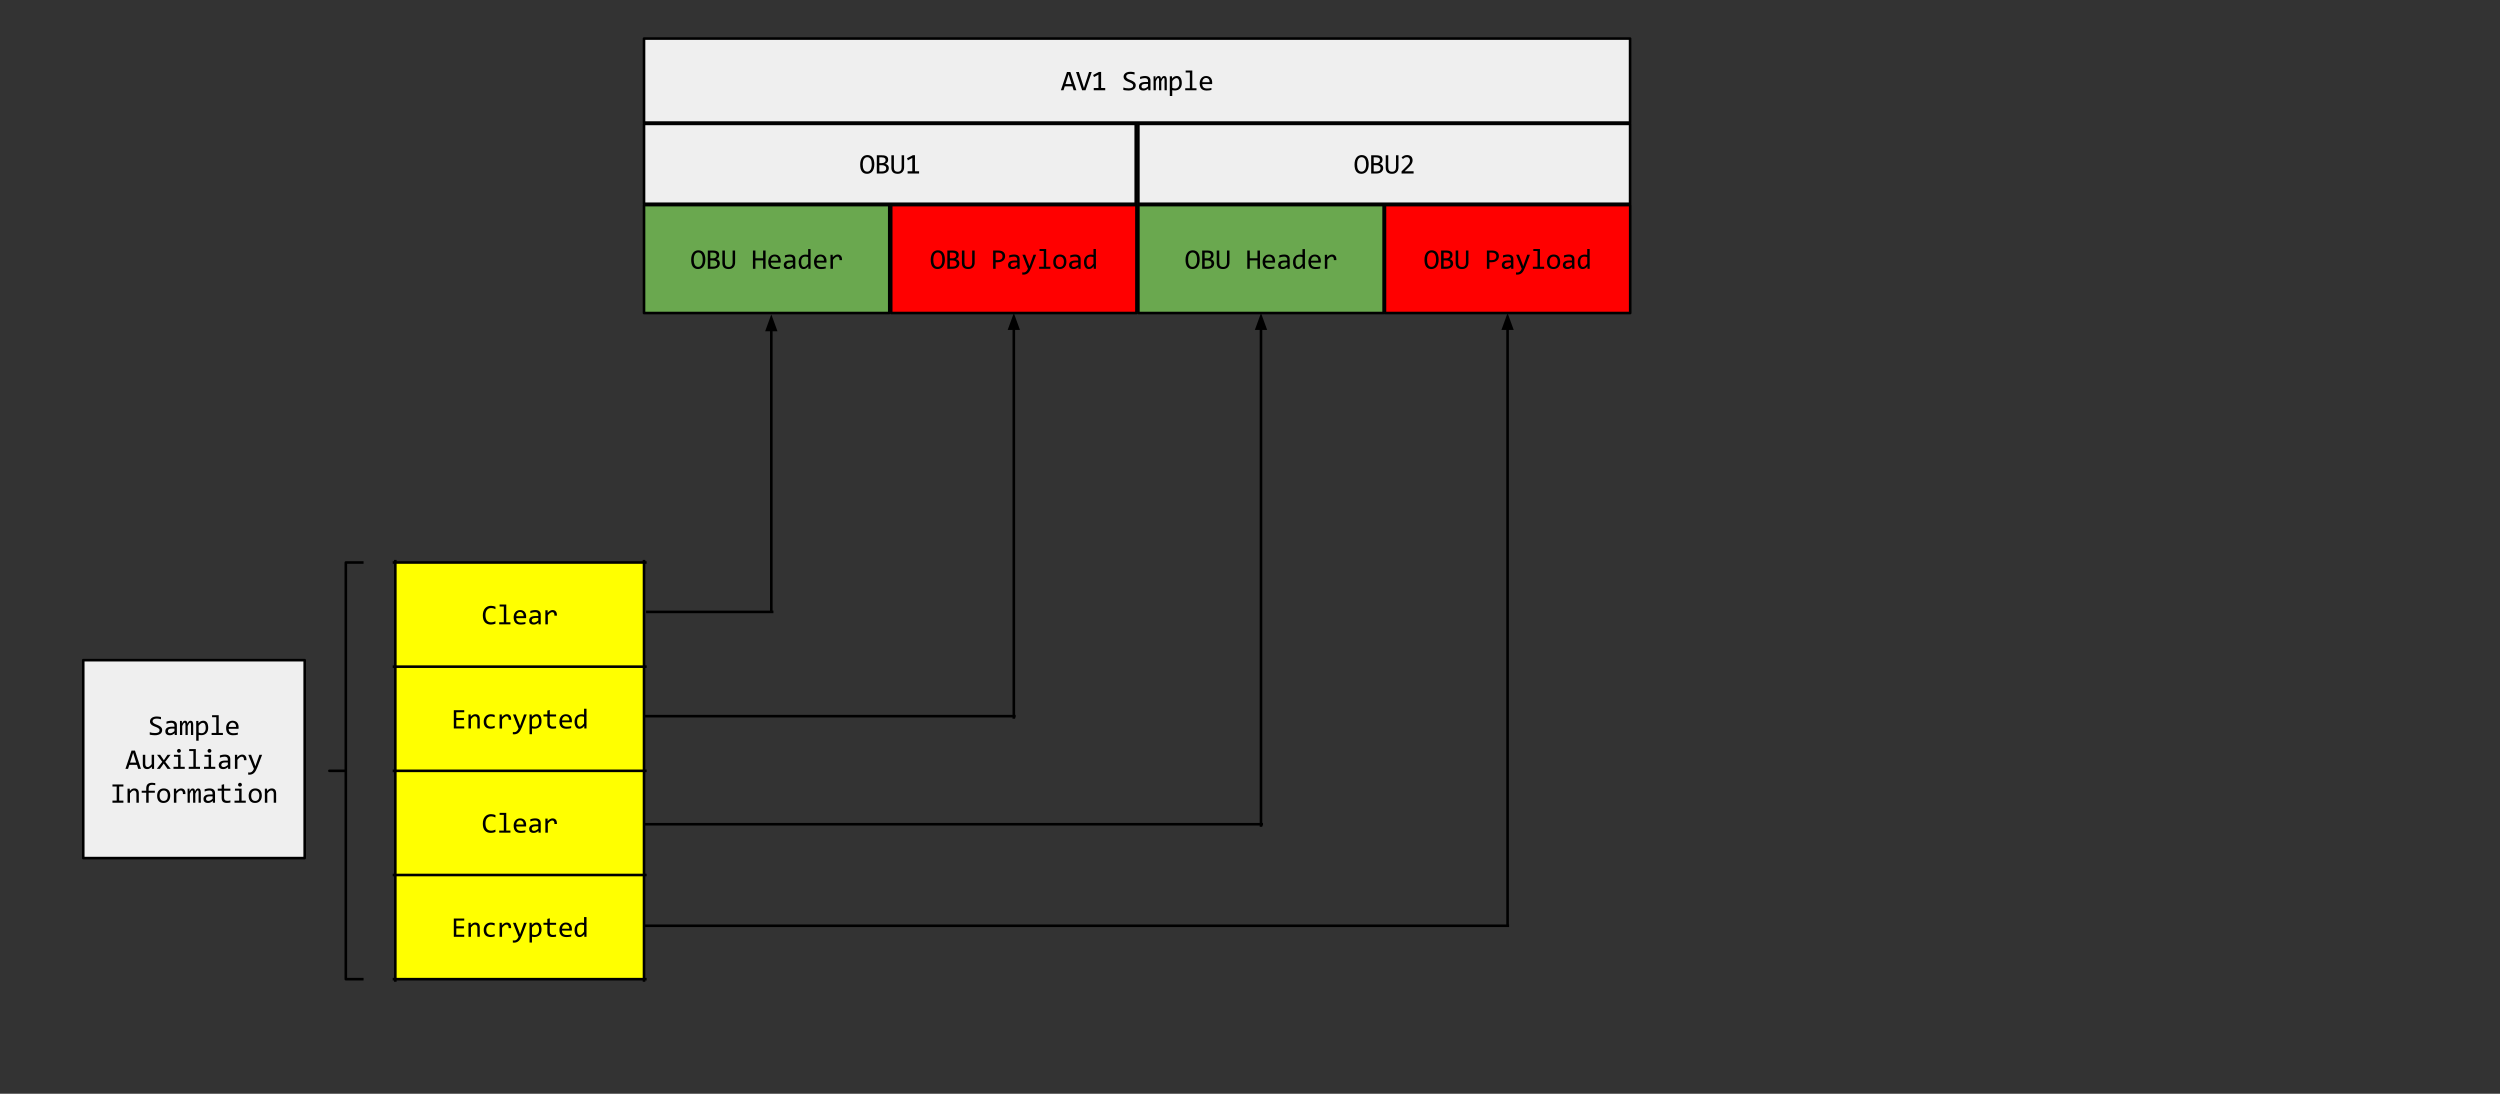 <?xml version="1.0" standalone="yes"?>

<svg version="1.1" viewBox="0.0 80.0 960.0 420.0" fill="none" stroke="none" stroke-linecap="square" stroke-miterlimit="10" xmlns="http://www.w3.org/2000/svg" xmlns:xlink="http://www.w3.org/1999/xlink"><rect x="0.0" y="80.0" width="960.0" height="420.0" fill="#333333" stroke="none"/><clipPath id="p.0"><path d="m0 0l960.0 0l0 720.0l-960.0 0l0 -720.0z" clip-rule="nonzero"></path></clipPath><g clip-path="url(#p.0)"><path fill="#000000" fill-opacity="0.0" d="m0 0l960.0 0l0 720.0l-960.0 0z" fill-rule="evenodd"></path><path fill="#efefef" d="m247.302 94.806l378.646 0l0 32.252l-378.646 0z" fill-rule="evenodd"></path><path stroke="#000000" stroke-width="1.0" stroke-linejoin="round" stroke-linecap="butt" d="m247.302 94.806l378.646 0l0 32.252l-378.646 0z" fill-rule="evenodd"></path><path fill="#000000" d="m413.33 114.672l-1.047 0l-0.484 -1.531l-2.922 0l-0.5 1.531l-1.0 0l2.344 -7.016l1.312 0l2.297 7.016zm-1.812 -2.391l-1.188 -3.75l-1.188 3.75l2.375 0zm7.703 -4.625l-2.391 7.016l-1.281 0l-2.344 -7.016l1.078 0l1.516 4.734l0.438 1.375l0.438 -1.375l1.516 -4.734l1.031 0zm5.187 7.016l-4.406 0l0 -0.875l1.797 0l0 -5.125l-1.688 0.922l-0.344 -0.797l2.234 -1.172l0.828 0l0 6.172l1.578 0l0 0.875zm11.718 -1.906q0 0.5 -0.203 0.875q-0.203 0.375 -0.578 0.625q-0.359 0.25 -0.875 0.375q-0.516 0.125 -1.125 0.125q-0.281 0 -0.562 -0.031q-0.281 -0.016 -0.531 -0.047q-0.25 -0.031 -0.484 -0.062q-0.219 -0.047 -0.406 -0.094l0 -0.922q0.406 0.141 0.906 0.234q0.5 0.078 1.141 0.078q0.469 0 0.781 -0.062q0.328 -0.078 0.531 -0.219q0.219 -0.141 0.312 -0.344q0.094 -0.203 0.094 -0.469q0 -0.281 -0.156 -0.484q-0.156 -0.203 -0.422 -0.359q-0.25 -0.172 -0.594 -0.297q-0.328 -0.125 -0.672 -0.266q-0.344 -0.141 -0.672 -0.297q-0.328 -0.172 -0.594 -0.391q-0.25 -0.234 -0.406 -0.531q-0.156 -0.297 -0.156 -0.719q0 -0.359 0.141 -0.703q0.156 -0.344 0.469 -0.609q0.312 -0.281 0.812 -0.438q0.5 -0.172 1.188 -0.172q0.172 0 0.375 0.016q0.219 0.016 0.422 0.047q0.219 0.016 0.422 0.062q0.219 0.031 0.391 0.078l0 0.859q-0.422 -0.125 -0.844 -0.188q-0.406 -0.062 -0.781 -0.062q-0.828 0 -1.219 0.281q-0.375 0.281 -0.375 0.734q0 0.281 0.156 0.484q0.156 0.203 0.406 0.375q0.266 0.156 0.594 0.297q0.328 0.125 0.672 0.266q0.344 0.141 0.672 0.312q0.328 0.156 0.578 0.391q0.266 0.219 0.422 0.531q0.172 0.297 0.172 0.719zm4.828 1.906l-0.031 -0.719q-0.438 0.422 -0.891 0.625q-0.453 0.188 -0.953 0.188q-0.453 0 -0.781 -0.109q-0.328 -0.125 -0.547 -0.328q-0.219 -0.203 -0.312 -0.484q-0.094 -0.281 -0.094 -0.609q0 -0.812 0.594 -1.266q0.609 -0.469 1.797 -0.469l1.109 0l0 -0.469q0 -0.484 -0.312 -0.766q-0.297 -0.281 -0.922 -0.281q-0.453 0 -0.906 0.109q-0.438 0.094 -0.906 0.281l0 -0.844q0.172 -0.062 0.391 -0.125q0.219 -0.062 0.453 -0.109q0.25 -0.062 0.5 -0.078q0.266 -0.031 0.547 -0.031q0.484 0 0.875 0.109q0.391 0.094 0.656 0.328q0.281 0.219 0.422 0.547q0.141 0.328 0.141 0.781l0 3.719l-0.828 0zm-0.109 -2.453l-1.188 0q-0.344 0 -0.594 0.078q-0.25 0.062 -0.422 0.188q-0.156 0.125 -0.234 0.312q-0.078 0.172 -0.078 0.406q0 0.156 0.047 0.297q0.047 0.141 0.156 0.25q0.109 0.109 0.281 0.172q0.172 0.062 0.422 0.062q0.312 0 0.734 -0.188q0.422 -0.203 0.875 -0.625l0 -0.953zm6.343 2.453l0 -3.875q0 -0.25 -0.016 -0.406q-0.016 -0.172 -0.062 -0.266q-0.031 -0.094 -0.094 -0.125q-0.062 -0.031 -0.156 -0.031q-0.109 0 -0.203 0.062q-0.094 0.062 -0.203 0.203q-0.094 0.141 -0.219 0.391q-0.125 0.234 -0.297 0.578l0 3.469l-0.859 0l0 -3.766q0 -0.297 -0.016 -0.484q-0.016 -0.188 -0.062 -0.281q-0.047 -0.109 -0.109 -0.141q-0.062 -0.031 -0.156 -0.031q-0.094 0 -0.188 0.047q-0.078 0.047 -0.188 0.188q-0.094 0.141 -0.234 0.391q-0.125 0.234 -0.297 0.609l0 3.469l-0.859 0l0 -5.391l0.719 0l0.031 1.031q0.141 -0.312 0.266 -0.531q0.141 -0.219 0.281 -0.344q0.141 -0.125 0.297 -0.188q0.156 -0.062 0.359 -0.062q0.438 0 0.656 0.281q0.219 0.281 0.219 0.875q0.141 -0.281 0.266 -0.484q0.125 -0.219 0.266 -0.359q0.141 -0.156 0.312 -0.234q0.172 -0.078 0.391 -0.078q1.016 0 1.016 1.562l0 3.922l-0.859 0zm6.624 -2.797q0 0.719 -0.203 1.266q-0.203 0.531 -0.562 0.891q-0.344 0.344 -0.828 0.531q-0.484 0.172 -1.047 0.172q-0.266 0 -0.516 -0.031q-0.25 -0.016 -0.516 -0.078l0 2.25l-0.938 0l0 -7.594l0.828 0l0.062 0.906q0.406 -0.562 0.859 -0.781q0.453 -0.219 0.984 -0.219q0.469 0 0.812 0.188q0.359 0.188 0.594 0.547q0.234 0.344 0.344 0.844q0.125 0.5 0.125 1.109zm-0.953 0.047q0 -0.422 -0.062 -0.781q-0.062 -0.359 -0.203 -0.609q-0.125 -0.25 -0.344 -0.391q-0.203 -0.141 -0.5 -0.141q-0.172 0 -0.359 0.062q-0.172 0.047 -0.375 0.188q-0.203 0.125 -0.422 0.344q-0.203 0.219 -0.453 0.531l0 2.625q0.25 0.109 0.531 0.172q0.297 0.062 0.562 0.062q0.766 0 1.188 -0.516q0.438 -0.516 0.438 -1.547zm4.046 -4.078l-1.609 0l0 -0.766l2.547 0l0 6.812l1.609 0l0 0.781l-4.328 0l0 -0.781l1.781 0l0 -6.047zm8.578 3.844q0 0.203 -0.016 0.344q0 0.125 -0.016 0.25l-3.781 0q0 0.828 0.453 1.266q0.469 0.438 1.344 0.438q0.234 0 0.469 -0.016q0.234 -0.016 0.453 -0.047q0.219 -0.031 0.422 -0.062q0.203 -0.047 0.375 -0.094l0 0.766q-0.375 0.109 -0.859 0.172q-0.484 0.062 -1.0 0.062q-0.688 0 -1.188 -0.188q-0.5 -0.188 -0.828 -0.547q-0.312 -0.359 -0.469 -0.875q-0.156 -0.516 -0.156 -1.172q0 -0.562 0.156 -1.062q0.172 -0.516 0.484 -0.891q0.312 -0.391 0.766 -0.609q0.469 -0.234 1.047 -0.234q0.562 0 1.0 0.172q0.438 0.172 0.734 0.5q0.297 0.328 0.453 0.797q0.156 0.453 0.156 1.031zm-0.984 -0.125q0.016 -0.359 -0.078 -0.656q-0.078 -0.312 -0.266 -0.516q-0.172 -0.219 -0.438 -0.344q-0.266 -0.125 -0.625 -0.125q-0.297 0 -0.562 0.125q-0.25 0.125 -0.438 0.344q-0.172 0.203 -0.281 0.516q-0.109 0.297 -0.141 0.656l2.828 0z" fill-rule="nonzero"></path><path fill="#efefef" d="m247.302 127.569l188.819 0l0 30.677l-188.819 0z" fill-rule="evenodd"></path><path stroke="#000000" stroke-width="1.0" stroke-linejoin="round" stroke-linecap="butt" d="m247.302 127.569l188.819 0l0 30.677l-188.819 0z" fill-rule="evenodd"></path><path fill="#000000" d="m335.744 143.086q0 0.953 -0.219 1.641q-0.219 0.688 -0.609 1.141q-0.375 0.438 -0.891 0.656q-0.5 0.219 -1.062 0.219q-0.672 0 -1.172 -0.234q-0.5 -0.25 -0.844 -0.703q-0.328 -0.469 -0.484 -1.125q-0.156 -0.672 -0.156 -1.5q0 -0.938 0.219 -1.625q0.219 -0.688 0.594 -1.141q0.375 -0.453 0.875 -0.656q0.516 -0.219 1.078 -0.219q0.672 0 1.172 0.25q0.516 0.234 0.844 0.703q0.328 0.453 0.484 1.109q0.172 0.656 0.172 1.484zm-0.984 0.078q0 -0.625 -0.094 -1.125q-0.094 -0.516 -0.312 -0.891q-0.203 -0.375 -0.547 -0.578q-0.328 -0.203 -0.781 -0.203q-0.453 0 -0.781 0.219q-0.328 0.219 -0.547 0.594q-0.203 0.375 -0.312 0.875q-0.094 0.5 -0.094 1.062q0 0.625 0.094 1.141q0.109 0.516 0.312 0.891q0.203 0.359 0.531 0.562q0.328 0.203 0.797 0.203q0.438 0 0.766 -0.219q0.328 -0.219 0.547 -0.594q0.219 -0.375 0.312 -0.875q0.109 -0.5 0.109 -1.062zm6.546 1.391q0 0.5 -0.203 0.891q-0.188 0.391 -0.547 0.656q-0.359 0.266 -0.875 0.406q-0.516 0.141 -1.141 0.141l-1.844 0l0 -7.016l2.016 0q2.344 0 2.344 1.703q0 0.562 -0.281 0.984q-0.266 0.406 -0.875 0.594q0.281 0.062 0.531 0.188q0.266 0.125 0.453 0.328q0.203 0.203 0.312 0.484q0.109 0.281 0.109 0.641zm-1.234 -3.094q0 -0.203 -0.078 -0.391q-0.062 -0.203 -0.219 -0.328q-0.156 -0.141 -0.438 -0.219q-0.266 -0.094 -0.688 -0.094l-0.984 0l0 2.203l0.953 0q0.328 0 0.594 -0.062q0.266 -0.078 0.453 -0.219q0.188 -0.156 0.297 -0.359q0.109 -0.219 0.109 -0.531zm0.219 3.125q0 -0.281 -0.109 -0.484q-0.109 -0.219 -0.328 -0.359q-0.219 -0.156 -0.531 -0.234q-0.297 -0.078 -0.688 -0.078l-0.969 0l0 2.406l1.0 0q0.828 0 1.219 -0.297q0.406 -0.312 0.406 -0.953zm6.89 -0.375q0 0.578 -0.172 1.047q-0.156 0.469 -0.484 0.797q-0.312 0.328 -0.766 0.516q-0.453 0.172 -1.062 0.172q-0.641 0 -1.109 -0.172q-0.453 -0.172 -0.75 -0.484q-0.281 -0.312 -0.422 -0.75q-0.125 -0.438 -0.125 -0.984l0 -4.719l0.969 0l0 4.641q0 0.422 0.078 0.734q0.078 0.297 0.25 0.516q0.172 0.203 0.453 0.312q0.281 0.109 0.703 0.109q0.75 0 1.109 -0.438q0.375 -0.438 0.375 -1.25l0 -4.625l0.953 0l0 4.578zm5.749 2.438l-4.406 0l0 -0.875l1.797 0l0 -5.125l-1.688 0.922l-0.344 -0.797l2.234 -1.172l0.828 0l0 6.172l1.578 0l0 0.875z" fill-rule="nonzero"></path><path fill="#efefef" d="m437.136 127.57l188.819 0l0 30.677l-188.819 0z" fill-rule="evenodd"></path><path stroke="#000000" stroke-width="1.0" stroke-linejoin="round" stroke-linecap="butt" d="m437.136 127.57l188.819 0l0 30.677l-188.819 0z" fill-rule="evenodd"></path><path fill="#000000" d="m525.578 143.086q0 0.953 -0.219 1.641q-0.219 0.688 -0.609 1.141q-0.375 0.438 -0.891 0.656q-0.5 0.219 -1.062 0.219q-0.672 0 -1.172 -0.234q-0.5 -0.25 -0.844 -0.703q-0.328 -0.469 -0.484 -1.125q-0.156 -0.672 -0.156 -1.5q0 -0.938 0.219 -1.625q0.219 -0.688 0.594 -1.141q0.375 -0.453 0.875 -0.656q0.516 -0.219 1.078 -0.219q0.672 0 1.172 0.25q0.516 0.234 0.844 0.703q0.328 0.453 0.484 1.109q0.172 0.656 0.172 1.484zm-0.984 0.078q0 -0.625 -0.094 -1.125q-0.094 -0.516 -0.312 -0.891q-0.203 -0.375 -0.547 -0.578q-0.328 -0.203 -0.781 -0.203q-0.453 0 -0.781 0.219q-0.328 0.219 -0.547 0.594q-0.203 0.375 -0.312 0.875q-0.094 0.5 -0.094 1.062q0 0.625 0.094 1.141q0.109 0.516 0.312 0.891q0.203 0.359 0.531 0.562q0.328 0.203 0.797 0.203q0.438 0 0.766 -0.219q0.328 -0.219 0.547 -0.594q0.219 -0.375 0.312 -0.875q0.109 -0.5 0.109 -1.062zm6.546 1.391q0 0.5 -0.203 0.891q-0.188 0.391 -0.547 0.656q-0.359 0.266 -0.875 0.406q-0.516 0.141 -1.141 0.141l-1.844 0l0 -7.016l2.016 0q2.344 0 2.344 1.703q0 0.562 -0.281 0.984q-0.266 0.406 -0.875 0.594q0.281 0.062 0.531 0.188q0.266 0.125 0.453 0.328q0.203 0.203 0.312 0.484q0.109 0.281 0.109 0.641zm-1.234 -3.094q0 -0.203 -0.078 -0.391q-0.062 -0.203 -0.219 -0.328q-0.156 -0.141 -0.438 -0.219q-0.266 -0.094 -0.688 -0.094l-0.984 0l0 2.203l0.953 0q0.328 0 0.594 -0.062q0.266 -0.078 0.453 -0.219q0.188 -0.156 0.297 -0.359q0.109 -0.219 0.109 -0.531zm0.219 3.125q0 -0.281 -0.109 -0.484q-0.109 -0.219 -0.328 -0.359q-0.219 -0.156 -0.531 -0.234q-0.297 -0.078 -0.688 -0.078l-0.969 0l0 2.406l1.0 0q0.828 0 1.219 -0.297q0.406 -0.312 0.406 -0.953zm6.89 -0.375q0 0.578 -0.172 1.047q-0.156 0.469 -0.484 0.797q-0.312 0.328 -0.766 0.516q-0.453 0.172 -1.062 0.172q-0.641 0 -1.109 -0.172q-0.453 -0.172 -0.75 -0.484q-0.281 -0.312 -0.422 -0.75q-0.125 -0.438 -0.125 -0.984l0 -4.719l0.969 0l0 4.641q0 0.422 0.078 0.734q0.078 0.297 0.25 0.516q0.172 0.203 0.453 0.312q0.281 0.109 0.703 0.109q0.75 0 1.109 -0.438q0.375 -0.438 0.375 -1.25l0 -4.625l0.953 0l0 4.578zm5.812 2.438l-4.625 0l0 -0.844l1.812 -1.797q0.438 -0.438 0.719 -0.766q0.281 -0.328 0.438 -0.594q0.156 -0.266 0.203 -0.5q0.062 -0.234 0.062 -0.5q0 -0.266 -0.078 -0.5q-0.062 -0.234 -0.219 -0.406q-0.141 -0.172 -0.375 -0.281q-0.219 -0.109 -0.547 -0.109q-0.438 0 -0.812 0.203q-0.359 0.203 -0.672 0.516l-0.516 -0.609q0.406 -0.422 0.922 -0.672q0.516 -0.25 1.203 -0.25q0.469 0 0.844 0.141q0.391 0.125 0.672 0.391q0.281 0.266 0.422 0.656q0.156 0.375 0.156 0.844q0 0.406 -0.109 0.75q-0.094 0.344 -0.312 0.688q-0.219 0.344 -0.547 0.719q-0.328 0.359 -0.781 0.797l-1.281 1.234l3.422 0l0 0.891z" fill-rule="nonzero"></path><path fill="#6aa84f" d="m247.302 158.759l94.173 0l0 41.449l-94.173 0z" fill-rule="evenodd"></path><path stroke="#000000" stroke-width="1.0" stroke-linejoin="round" stroke-linecap="butt" d="m247.302 158.759l94.173 0l0 41.449l-94.173 0z" fill-rule="evenodd"></path><path fill="#000000" d="m270.844 179.66q0 0.953 -0.219 1.641q-0.219 0.688 -0.609 1.141q-0.375 0.438 -0.891 0.656q-0.5 0.219 -1.062 0.219q-0.672 0 -1.172 -0.234q-0.5 -0.25 -0.844 -0.703q-0.328 -0.469 -0.484 -1.125q-0.156 -0.672 -0.156 -1.5q0 -0.938 0.219 -1.625q0.219 -0.688 0.594 -1.141q0.375 -0.453 0.875 -0.656q0.516 -0.219 1.078 -0.219q0.672 0 1.172 0.25q0.516 0.234 0.844 0.703q0.328 0.453 0.484 1.109q0.172 0.656 0.172 1.484zm-0.984 0.078q0 -0.625 -0.094 -1.125q-0.094 -0.516 -0.312 -0.891q-0.203 -0.375 -0.547 -0.578q-0.328 -0.203 -0.781 -0.203q-0.453 0 -0.781 0.219q-0.328 0.219 -0.547 0.594q-0.203 0.375 -0.312 0.875q-0.094 0.5 -0.094 1.062q0 0.625 0.094 1.141q0.109 0.516 0.312 0.891q0.203 0.359 0.531 0.562q0.328 0.203 0.797 0.203q0.438 0 0.766 -0.219q0.328 -0.219 0.547 -0.594q0.219 -0.375 0.312 -0.875q0.109 -0.5 0.109 -1.062zm6.546 1.391q0 0.5 -0.203 0.891q-0.188 0.391 -0.547 0.656q-0.359 0.266 -0.875 0.406q-0.516 0.141 -1.141 0.141l-1.844 0l0 -7.016l2.016 0q2.344 0 2.344 1.703q0 0.562 -0.281 0.984q-0.266 0.406 -0.875 0.594q0.281 0.062 0.531 0.188q0.266 0.125 0.453 0.328q0.203 0.203 0.312 0.484q0.109 0.281 0.109 0.641zm-1.234 -3.094q0 -0.203 -0.078 -0.391q-0.062 -0.203 -0.219 -0.328q-0.156 -0.141 -0.438 -0.219q-0.266 -0.094 -0.688 -0.094l-0.984 0l0 2.203l0.953 0q0.328 0 0.594 -0.062q0.266 -0.078 0.453 -0.219q0.188 -0.156 0.297 -0.359q0.109 -0.219 0.109 -0.531zm0.219 3.125q0 -0.281 -0.109 -0.484q-0.109 -0.219 -0.328 -0.359q-0.219 -0.156 -0.531 -0.234q-0.297 -0.078 -0.688 -0.078l-0.969 0l0 2.406l1.0 0q0.828 0 1.219 -0.297q0.406 -0.312 0.406 -0.953zm6.89 -0.375q0 0.578 -0.172 1.047q-0.156 0.469 -0.484 0.797q-0.312 0.328 -0.766 0.516q-0.453 0.172 -1.062 0.172q-0.641 0 -1.109 -0.172q-0.453 -0.172 -0.75 -0.484q-0.281 -0.312 -0.422 -0.75q-0.125 -0.438 -0.125 -0.984l0 -4.719l0.969 0l0 4.641q0 0.422 0.078 0.734q0.078 0.297 0.25 0.516q0.172 0.203 0.453 0.312q0.281 0.109 0.703 0.109q0.75 0 1.109 -0.438q0.375 -0.438 0.375 -1.25l0 -4.625l0.953 0l0 4.578zm11.702 2.438l-0.953 0l0 -3.219l-2.953 0l0 3.219l-0.953 0l0 -7.016l0.953 0l0 2.969l2.953 0l0 -2.969l0.953 0l0 7.016zm5.828 -2.984q0 0.203 -0.016 0.344q0 0.125 -0.016 0.25l-3.781 0q0 0.828 0.453 1.266q0.469 0.438 1.344 0.438q0.234 0 0.469 -0.016q0.234 -0.016 0.453 -0.047q0.219 -0.031 0.422 -0.062q0.203 -0.047 0.375 -0.094l0 0.766q-0.375 0.109 -0.859 0.172q-0.484 0.062 -1.0 0.062q-0.688 0 -1.188 -0.188q-0.5 -0.188 -0.828 -0.547q-0.312 -0.359 -0.469 -0.875q-0.156 -0.516 -0.156 -1.172q0 -0.562 0.156 -1.062q0.172 -0.516 0.484 -0.891q0.312 -0.391 0.766 -0.609q0.469 -0.234 1.047 -0.234q0.562 0 1.0 0.172q0.438 0.172 0.734 0.5q0.297 0.328 0.453 0.797q0.156 0.453 0.156 1.031zm-0.984 -0.125q0.016 -0.359 -0.078 -0.656q-0.078 -0.312 -0.266 -0.516q-0.172 -0.219 -0.438 -0.344q-0.266 -0.125 -0.625 -0.125q-0.297 0 -0.562 0.125q-0.25 0.125 -0.438 0.344q-0.172 0.203 -0.281 0.516q-0.109 0.297 -0.141 0.656l2.828 0zm5.749 3.109l-0.031 -0.719q-0.438 0.422 -0.891 0.625q-0.453 0.188 -0.953 0.188q-0.453 0 -0.781 -0.109q-0.328 -0.125 -0.547 -0.328q-0.219 -0.203 -0.312 -0.484q-0.094 -0.281 -0.094 -0.609q0 -0.812 0.594 -1.266q0.609 -0.469 1.797 -0.469l1.109 0l0 -0.469q0 -0.484 -0.312 -0.766q-0.297 -0.281 -0.922 -0.281q-0.453 0 -0.906 0.109q-0.438 0.094 -0.906 0.281l0 -0.844q0.172 -0.062 0.391 -0.125q0.219 -0.062 0.453 -0.109q0.25 -0.062 0.5 -0.078q0.266 -0.031 0.547 -0.031q0.484 0 0.875 0.109q0.391 0.094 0.656 0.328q0.281 0.219 0.422 0.547q0.141 0.328 0.141 0.781l0 3.719l-0.828 0zm-0.109 -2.453l-1.188 0q-0.344 0 -0.594 0.078q-0.25 0.062 -0.422 0.188q-0.156 0.125 -0.234 0.312q-0.078 0.172 -0.078 0.406q0 0.156 0.047 0.297q0.047 0.141 0.156 0.25q0.109 0.109 0.281 0.172q0.172 0.062 0.422 0.062q0.312 0 0.734 -0.188q0.422 -0.203 0.875 -0.625l0 -0.953zm2.218 -0.125q0 -0.688 0.188 -1.219q0.203 -0.547 0.547 -0.906q0.344 -0.375 0.828 -0.562q0.484 -0.188 1.078 -0.188q0.266 0 0.516 0.031q0.25 0.031 0.484 0.094l0 -2.266l0.938 0l0 7.594l-0.828 0l-0.031 -1.016q-0.391 0.562 -0.859 0.844q-0.453 0.266 -0.984 0.266q-0.453 0 -0.812 -0.188q-0.344 -0.203 -0.578 -0.547q-0.234 -0.359 -0.359 -0.844q-0.125 -0.5 -0.125 -1.094zm0.969 -0.062q0 0.969 0.281 1.453q0.281 0.484 0.812 0.484q0.359 0 0.75 -0.312q0.391 -0.328 0.828 -0.938l0 -2.516q-0.234 -0.109 -0.516 -0.156q-0.266 -0.062 -0.547 -0.062q-0.766 0 -1.188 0.5q-0.422 0.484 -0.422 1.547zm9.734 -0.344q0 0.203 -0.016 0.344q0 0.125 -0.016 0.25l-3.781 0q0 0.828 0.453 1.266q0.469 0.438 1.344 0.438q0.234 0 0.469 -0.016q0.234 -0.016 0.453 -0.047q0.219 -0.031 0.422 -0.062q0.203 -0.047 0.375 -0.094l0 0.766q-0.375 0.109 -0.859 0.172q-0.484 0.062 -1.0 0.062q-0.688 0 -1.188 -0.188q-0.5 -0.188 -0.828 -0.547q-0.312 -0.359 -0.469 -0.875q-0.156 -0.516 -0.156 -1.172q0 -0.562 0.156 -1.062q0.172 -0.516 0.484 -0.891q0.312 -0.391 0.766 -0.609q0.469 -0.234 1.047 -0.234q0.562 0 1.0 0.172q0.438 0.172 0.734 0.5q0.297 0.328 0.453 0.797q0.156 0.453 0.156 1.031zm-0.984 -0.125q0.016 -0.359 -0.078 -0.656q-0.078 -0.312 -0.266 -0.516q-0.172 -0.219 -0.438 -0.344q-0.266 -0.125 -0.625 -0.125q-0.297 0 -0.562 0.125q-0.25 0.125 -0.438 0.344q-0.172 0.203 -0.281 0.516q-0.109 0.297 -0.141 0.656l2.828 0zm2.499 -2.281l0.859 0l0.016 0.984q0.484 -0.562 0.953 -0.812q0.469 -0.266 0.938 -0.266q0.828 0 1.266 0.547q0.438 0.531 0.406 1.609l-0.953 0q0.016 -0.719 -0.203 -1.031q-0.219 -0.328 -0.656 -0.328q-0.188 0 -0.375 0.078q-0.188 0.062 -0.391 0.219q-0.203 0.141 -0.438 0.375q-0.219 0.219 -0.469 0.547l0 3.469l-0.953 0l0 -5.391z" fill-rule="nonzero"></path><path fill="#ff0000" d="m342.219 158.759l94.173 0l0 41.449l-94.173 0z" fill-rule="evenodd"></path><path stroke="#000000" stroke-width="1.0" stroke-linejoin="round" stroke-linecap="butt" d="m342.219 158.759l94.173 0l0 41.449l-94.173 0z" fill-rule="evenodd"></path><path fill="#000000" d="m362.832 179.66q0 0.953 -0.219 1.641q-0.219 0.688 -0.609 1.141q-0.375 0.438 -0.891 0.656q-0.5 0.219 -1.062 0.219q-0.672 0 -1.172 -0.234q-0.5 -0.25 -0.844 -0.703q-0.328 -0.469 -0.484 -1.125q-0.156 -0.672 -0.156 -1.5q0 -0.938 0.219 -1.625q0.219 -0.688 0.594 -1.141q0.375 -0.453 0.875 -0.656q0.516 -0.219 1.078 -0.219q0.672 0 1.172 0.25q0.516 0.234 0.844 0.703q0.328 0.453 0.484 1.109q0.172 0.656 0.172 1.484zm-0.984 0.078q0 -0.625 -0.094 -1.125q-0.094 -0.516 -0.312 -0.891q-0.203 -0.375 -0.547 -0.578q-0.328 -0.203 -0.781 -0.203q-0.453 0 -0.781 0.219q-0.328 0.219 -0.547 0.594q-0.203 0.375 -0.312 0.875q-0.094 0.5 -0.094 1.062q0 0.625 0.094 1.141q0.109 0.516 0.312 0.891q0.203 0.359 0.531 0.562q0.328 0.203 0.797 0.203q0.438 0 0.766 -0.219q0.328 -0.219 0.547 -0.594q0.219 -0.375 0.312 -0.875q0.109 -0.5 0.109 -1.062zm6.546 1.391q0 0.5 -0.203 0.891q-0.188 0.391 -0.547 0.656q-0.359 0.266 -0.875 0.406q-0.516 0.141 -1.141 0.141l-1.844 0l0 -7.016l2.016 0q2.344 0 2.344 1.703q0 0.562 -0.281 0.984q-0.266 0.406 -0.875 0.594q0.281 0.062 0.531 0.188q0.266 0.125 0.453 0.328q0.203 0.203 0.312 0.484q0.109 0.281 0.109 0.641zm-1.234 -3.094q0 -0.203 -0.078 -0.391q-0.062 -0.203 -0.219 -0.328q-0.156 -0.141 -0.438 -0.219q-0.266 -0.094 -0.688 -0.094l-0.984 0l0 2.203l0.953 0q0.328 0 0.594 -0.062q0.266 -0.078 0.453 -0.219q0.188 -0.156 0.297 -0.359q0.109 -0.219 0.109 -0.531zm0.219 3.125q0 -0.281 -0.109 -0.484q-0.109 -0.219 -0.328 -0.359q-0.219 -0.156 -0.531 -0.234q-0.297 -0.078 -0.688 -0.078l-0.969 0l0 2.406l1.0 0q0.828 0 1.219 -0.297q0.406 -0.312 0.406 -0.953zm6.89 -0.375q0 0.578 -0.172 1.047q-0.156 0.469 -0.484 0.797q-0.312 0.328 -0.766 0.516q-0.453 0.172 -1.062 0.172q-0.641 0 -1.109 -0.172q-0.453 -0.172 -0.75 -0.484q-0.281 -0.312 -0.422 -0.75q-0.125 -0.438 -0.125 -0.984l0 -4.719l0.969 0l0 4.641q0 0.422 0.078 0.734q0.078 0.297 0.25 0.516q0.172 0.203 0.453 0.312q0.281 0.109 0.703 0.109q0.75 0 1.109 -0.438q0.375 -0.438 0.375 -1.25l0 -4.625l0.953 0l0 4.578zm11.702 -2.438q0 0.438 -0.156 0.859q-0.156 0.422 -0.5 0.75q-0.344 0.328 -0.875 0.547q-0.516 0.203 -1.25 0.203l-0.859 0l0 2.516l-0.969 0l0 -7.016l1.984 0q0.516 0 0.984 0.109q0.484 0.109 0.844 0.375q0.375 0.25 0.578 0.672q0.219 0.406 0.219 0.984zm-0.984 0.047q0 -0.672 -0.453 -1.031q-0.438 -0.359 -1.234 -0.359l-0.969 0l0 2.891l0.891 0q0.844 0 1.297 -0.375q0.469 -0.375 0.469 -1.125zm5.718 4.828l-0.031 -0.719q-0.438 0.422 -0.891 0.625q-0.453 0.188 -0.953 0.188q-0.453 0 -0.781 -0.109q-0.328 -0.125 -0.547 -0.328q-0.219 -0.203 -0.312 -0.484q-0.094 -0.281 -0.094 -0.609q0 -0.812 0.594 -1.266q0.609 -0.469 1.797 -0.469l1.109 0l0 -0.469q0 -0.484 -0.312 -0.766q-0.297 -0.281 -0.922 -0.281q-0.453 0 -0.906 0.109q-0.438 0.094 -0.906 0.281l0 -0.844q0.172 -0.062 0.391 -0.125q0.219 -0.062 0.453 -0.109q0.25 -0.062 0.5 -0.078q0.266 -0.031 0.547 -0.031q0.484 0 0.875 0.109q0.391 0.094 0.656 0.328q0.281 0.219 0.422 0.547q0.141 0.328 0.141 0.781l0 3.719l-0.828 0zm-0.109 -2.453l-1.188 0q-0.344 0 -0.594 0.078q-0.25 0.062 -0.422 0.188q-0.156 0.125 -0.234 0.312q-0.078 0.172 -0.078 0.406q0 0.156 0.047 0.297q0.047 0.141 0.156 0.25q0.109 0.109 0.281 0.172q0.172 0.062 0.422 0.062q0.312 0 0.734 -0.188q0.422 -0.203 0.875 -0.625l0 -0.953zm7.296 -2.938l-1.844 4.828q-0.281 0.734 -0.594 1.266q-0.297 0.531 -0.656 0.859q-0.359 0.344 -0.797 0.5q-0.422 0.172 -0.953 0.172q-0.141 0 -0.25 -0.016q-0.109 0 -0.25 0l0 -0.859q0.125 0.016 0.266 0.031q0.141 0.016 0.297 0.016q0.25 0 0.469 -0.078q0.234 -0.078 0.422 -0.25q0.203 -0.156 0.391 -0.438q0.188 -0.266 0.359 -0.641l-2.156 -5.391l1.062 0l1.359 3.562l0.281 0.844l0.312 -0.859l1.25 -3.547l1.031 0zm2.906 -1.438l-1.609 0l0 -0.766l2.547 0l0 6.812l1.609 0l0 0.781l-4.328 0l0 -0.781l1.781 0l0 -6.047zm8.703 4.094q0 0.625 -0.172 1.156q-0.172 0.516 -0.516 0.891q-0.328 0.375 -0.812 0.578q-0.469 0.203 -1.078 0.203q-0.578 0 -1.047 -0.172q-0.453 -0.188 -0.781 -0.531q-0.312 -0.359 -0.484 -0.875q-0.156 -0.516 -0.156 -1.188q0 -0.625 0.172 -1.141q0.172 -0.516 0.5 -0.891q0.344 -0.375 0.812 -0.578q0.484 -0.203 1.094 -0.203q0.578 0 1.031 0.188q0.469 0.172 0.781 0.516q0.328 0.344 0.484 0.859q0.172 0.516 0.172 1.188zm-0.953 0.031q0 -0.5 -0.109 -0.859q-0.109 -0.375 -0.312 -0.625q-0.203 -0.25 -0.5 -0.375q-0.281 -0.125 -0.641 -0.125q-0.422 0 -0.719 0.172q-0.297 0.156 -0.5 0.438q-0.188 0.266 -0.281 0.625q-0.078 0.359 -0.078 0.75q0 0.5 0.109 0.891q0.109 0.375 0.312 0.625q0.203 0.234 0.484 0.375q0.297 0.125 0.672 0.125q0.406 0 0.703 -0.156q0.312 -0.172 0.5 -0.438q0.188 -0.281 0.266 -0.641q0.094 -0.375 0.094 -0.781zm5.593 2.703l-0.031 -0.719q-0.438 0.422 -0.891 0.625q-0.453 0.188 -0.953 0.188q-0.453 0 -0.781 -0.109q-0.328 -0.125 -0.547 -0.328q-0.219 -0.203 -0.312 -0.484q-0.094 -0.281 -0.094 -0.609q0 -0.812 0.594 -1.266q0.609 -0.469 1.797 -0.469l1.109 0l0 -0.469q0 -0.484 -0.312 -0.766q-0.297 -0.281 -0.922 -0.281q-0.453 0 -0.906 0.109q-0.438 0.094 -0.906 0.281l0 -0.844q0.172 -0.062 0.391 -0.125q0.219 -0.062 0.453 -0.109q0.25 -0.062 0.5 -0.078q0.266 -0.031 0.547 -0.031q0.484 0 0.875 0.109q0.391 0.094 0.656 0.328q0.281 0.219 0.422 0.547q0.141 0.328 0.141 0.781l0 3.719l-0.828 0zm-0.109 -2.453l-1.188 0q-0.344 0 -0.594 0.078q-0.25 0.062 -0.422 0.188q-0.156 0.125 -0.234 0.312q-0.078 0.172 -0.078 0.406q0 0.156 0.047 0.297q0.047 0.141 0.156 0.25q0.109 0.109 0.281 0.172q0.172 0.062 0.422 0.062q0.312 0 0.734 -0.188q0.422 -0.203 0.875 -0.625l0 -0.953zm2.218 -0.125q0 -0.688 0.188 -1.219q0.203 -0.547 0.547 -0.906q0.344 -0.375 0.828 -0.562q0.484 -0.188 1.078 -0.188q0.266 0 0.516 0.031q0.25 0.031 0.484 0.094l0 -2.266l0.938 0l0 7.594l-0.828 0l-0.031 -1.016q-0.391 0.562 -0.859 0.844q-0.453 0.266 -0.984 0.266q-0.453 0 -0.812 -0.188q-0.344 -0.203 -0.578 -0.547q-0.234 -0.359 -0.359 -0.844q-0.125 -0.5 -0.125 -1.094zm0.969 -0.062q0 0.969 0.281 1.453q0.281 0.484 0.812 0.484q0.359 0 0.75 -0.312q0.391 -0.328 0.828 -0.938l0 -2.516q-0.234 -0.109 -0.516 -0.156q-0.266 -0.062 -0.547 -0.062q-0.766 0 -1.188 0.5q-0.422 0.484 -0.422 1.547z" fill-rule="nonzero"></path><path fill="#ff0000" d="m531.823 158.759l94.173 0l0 41.449l-94.173 0z" fill-rule="evenodd"></path><path stroke="#000000" stroke-width="1.0" stroke-linejoin="round" stroke-linecap="butt" d="m531.823 158.759l94.173 0l0 41.449l-94.173 0z" fill-rule="evenodd"></path><path fill="#000000" d="m552.436 179.66q0 0.953 -0.219 1.641q-0.219 0.688 -0.609 1.141q-0.375 0.438 -0.891 0.656q-0.5 0.219 -1.062 0.219q-0.672 0 -1.172 -0.234q-0.5 -0.25 -0.844 -0.703q-0.328 -0.469 -0.484 -1.125q-0.156 -0.672 -0.156 -1.5q0 -0.938 0.219 -1.625q0.219 -0.688 0.594 -1.141q0.375 -0.453 0.875 -0.656q0.516 -0.219 1.078 -0.219q0.672 0 1.172 0.25q0.516 0.234 0.844 0.703q0.328 0.453 0.484 1.109q0.172 0.656 0.172 1.484zm-0.984 0.078q0 -0.625 -0.094 -1.125q-0.094 -0.516 -0.312 -0.891q-0.203 -0.375 -0.547 -0.578q-0.328 -0.203 -0.781 -0.203q-0.453 0 -0.781 0.219q-0.328 0.219 -0.547 0.594q-0.203 0.375 -0.312 0.875q-0.094 0.5 -0.094 1.062q0 0.625 0.094 1.141q0.109 0.516 0.312 0.891q0.203 0.359 0.531 0.562q0.328 0.203 0.797 0.203q0.438 0 0.766 -0.219q0.328 -0.219 0.547 -0.594q0.219 -0.375 0.312 -0.875q0.109 -0.5 0.109 -1.062zm6.546 1.391q0 0.5 -0.203 0.891q-0.188 0.391 -0.547 0.656q-0.359 0.266 -0.875 0.406q-0.516 0.141 -1.141 0.141l-1.844 0l0 -7.016l2.016 0q2.344 0 2.344 1.703q0 0.562 -0.281 0.984q-0.266 0.406 -0.875 0.594q0.281 0.062 0.531 0.188q0.266 0.125 0.453 0.328q0.203 0.203 0.312 0.484q0.109 0.281 0.109 0.641zm-1.234 -3.094q0 -0.203 -0.078 -0.391q-0.062 -0.203 -0.219 -0.328q-0.156 -0.141 -0.438 -0.219q-0.266 -0.094 -0.688 -0.094l-0.984 0l0 2.203l0.953 0q0.328 0 0.594 -0.062q0.266 -0.078 0.453 -0.219q0.188 -0.156 0.297 -0.359q0.109 -0.219 0.109 -0.531zm0.219 3.125q0 -0.281 -0.109 -0.484q-0.109 -0.219 -0.328 -0.359q-0.219 -0.156 -0.531 -0.234q-0.297 -0.078 -0.688 -0.078l-0.969 0l0 2.406l1.0 0q0.828 0 1.219 -0.297q0.406 -0.312 0.406 -0.953zm6.89 -0.375q0 0.578 -0.172 1.047q-0.156 0.469 -0.484 0.797q-0.312 0.328 -0.766 0.516q-0.453 0.172 -1.062 0.172q-0.641 0 -1.109 -0.172q-0.453 -0.172 -0.75 -0.484q-0.281 -0.312 -0.422 -0.75q-0.125 -0.438 -0.125 -0.984l0 -4.719l0.969 0l0 4.641q0 0.422 0.078 0.734q0.078 0.297 0.25 0.516q0.172 0.203 0.453 0.312q0.281 0.109 0.703 0.109q0.75 0 1.109 -0.438q0.375 -0.438 0.375 -1.25l0 -4.625l0.953 0l0 4.578zm11.702 -2.438q0 0.438 -0.156 0.859q-0.156 0.422 -0.5 0.75q-0.344 0.328 -0.875 0.547q-0.516 0.203 -1.25 0.203l-0.859 0l0 2.516l-0.969 0l0 -7.016l1.984 0q0.516 0 0.984 0.109q0.484 0.109 0.844 0.375q0.375 0.25 0.578 0.672q0.219 0.406 0.219 0.984zm-0.984 0.047q0 -0.672 -0.453 -1.031q-0.438 -0.359 -1.234 -0.359l-0.969 0l0 2.891l0.891 0q0.844 0 1.297 -0.375q0.469 -0.375 0.469 -1.125zm5.718 4.828l-0.031 -0.719q-0.438 0.422 -0.891 0.625q-0.453 0.188 -0.953 0.188q-0.453 0 -0.781 -0.109q-0.328 -0.125 -0.547 -0.328q-0.219 -0.203 -0.312 -0.484q-0.094 -0.281 -0.094 -0.609q0 -0.812 0.594 -1.266q0.609 -0.469 1.797 -0.469l1.109 0l0 -0.469q0 -0.484 -0.312 -0.766q-0.297 -0.281 -0.922 -0.281q-0.453 0 -0.906 0.109q-0.438 0.094 -0.906 0.281l0 -0.844q0.172 -0.062 0.391 -0.125q0.219 -0.062 0.453 -0.109q0.25 -0.062 0.5 -0.078q0.266 -0.031 0.547 -0.031q0.484 0 0.875 0.109q0.391 0.094 0.656 0.328q0.281 0.219 0.422 0.547q0.141 0.328 0.141 0.781l0 3.719l-0.828 0zm-0.109 -2.453l-1.188 0q-0.344 0 -0.594 0.078q-0.25 0.062 -0.422 0.188q-0.156 0.125 -0.234 0.312q-0.078 0.172 -0.078 0.406q0 0.156 0.047 0.297q0.047 0.141 0.156 0.25q0.109 0.109 0.281 0.172q0.172 0.062 0.422 0.062q0.312 0 0.734 -0.188q0.422 -0.203 0.875 -0.625l0 -0.953zm7.296 -2.938l-1.844 4.828q-0.281 0.734 -0.594 1.266q-0.297 0.531 -0.656 0.859q-0.359 0.344 -0.797 0.5q-0.422 0.172 -0.953 0.172q-0.141 0 -0.25 -0.016q-0.109 0 -0.25 0l0 -0.859q0.125 0.016 0.266 0.031q0.141 0.016 0.297 0.016q0.25 0 0.469 -0.078q0.234 -0.078 0.422 -0.25q0.203 -0.156 0.391 -0.438q0.188 -0.266 0.359 -0.641l-2.156 -5.391l1.062 0l1.359 3.562l0.281 0.844l0.312 -0.859l1.25 -3.547l1.031 0zm2.906 -1.438l-1.609 0l0 -0.766l2.547 0l0 6.812l1.609 0l0 0.781l-4.328 0l0 -0.781l1.781 0l0 -6.047zm8.703 4.094q0 0.625 -0.172 1.156q-0.172 0.516 -0.516 0.891q-0.328 0.375 -0.812 0.578q-0.469 0.203 -1.078 0.203q-0.578 0 -1.047 -0.172q-0.453 -0.188 -0.781 -0.531q-0.312 -0.359 -0.484 -0.875q-0.156 -0.516 -0.156 -1.188q0 -0.625 0.172 -1.141q0.172 -0.516 0.5 -0.891q0.344 -0.375 0.812 -0.578q0.484 -0.203 1.094 -0.203q0.578 0 1.031 0.188q0.469 0.172 0.781 0.516q0.328 0.344 0.484 0.859q0.172 0.516 0.172 1.188zm-0.953 0.031q0 -0.5 -0.109 -0.859q-0.109 -0.375 -0.312 -0.625q-0.203 -0.25 -0.5 -0.375q-0.281 -0.125 -0.641 -0.125q-0.422 0 -0.719 0.172q-0.297 0.156 -0.5 0.438q-0.188 0.266 -0.281 0.625q-0.078 0.359 -0.078 0.75q0 0.5 0.109 0.891q0.109 0.375 0.312 0.625q0.203 0.234 0.484 0.375q0.297 0.125 0.672 0.125q0.406 0 0.703 -0.156q0.312 -0.172 0.5 -0.438q0.188 -0.281 0.266 -0.641q0.094 -0.375 0.094 -0.781zm5.593 2.703l-0.031 -0.719q-0.438 0.422 -0.891 0.625q-0.453 0.188 -0.953 0.188q-0.453 0 -0.781 -0.109q-0.328 -0.125 -0.547 -0.328q-0.219 -0.203 -0.312 -0.484q-0.094 -0.281 -0.094 -0.609q0 -0.812 0.594 -1.266q0.609 -0.469 1.797 -0.469l1.109 0l0 -0.469q0 -0.484 -0.312 -0.766q-0.297 -0.281 -0.922 -0.281q-0.453 0 -0.906 0.109q-0.438 0.094 -0.906 0.281l0 -0.844q0.172 -0.062 0.391 -0.125q0.219 -0.062 0.453 -0.109q0.25 -0.062 0.5 -0.078q0.266 -0.031 0.547 -0.031q0.484 0 0.875 0.109q0.391 0.094 0.656 0.328q0.281 0.219 0.422 0.547q0.141 0.328 0.141 0.781l0 3.719l-0.828 0zm-0.109 -2.453l-1.188 0q-0.344 0 -0.594 0.078q-0.25 0.062 -0.422 0.188q-0.156 0.125 -0.234 0.312q-0.078 0.172 -0.078 0.406q0 0.156 0.047 0.297q0.047 0.141 0.156 0.25q0.109 0.109 0.281 0.172q0.172 0.062 0.422 0.062q0.312 0 0.734 -0.188q0.422 -0.203 0.875 -0.625l0 -0.953zm2.218 -0.125q0 -0.688 0.188 -1.219q0.203 -0.547 0.547 -0.906q0.344 -0.375 0.828 -0.562q0.484 -0.188 1.078 -0.188q0.266 0 0.516 0.031q0.25 0.031 0.484 0.094l0 -2.266l0.938 0l0 7.594l-0.828 0l-0.031 -1.016q-0.391 0.562 -0.859 0.844q-0.453 0.266 -0.984 0.266q-0.453 0 -0.812 -0.188q-0.344 -0.203 -0.578 -0.547q-0.234 -0.359 -0.359 -0.844q-0.125 -0.5 -0.125 -1.094zm0.969 -0.062q0 0.969 0.281 1.453q0.281 0.484 0.812 0.484q0.359 0 0.75 -0.312q0.391 -0.328 0.828 -0.938l0 -2.516q-0.234 -0.109 -0.516 -0.156q-0.266 -0.062 -0.547 -0.062q-0.766 0 -1.188 0.5q-0.422 0.484 -0.422 1.547z" fill-rule="nonzero"></path><path fill="#6aa84f" d="m437.136 158.759l94.173 0l0 41.449l-94.173 0z" fill-rule="evenodd"></path><path stroke="#000000" stroke-width="1.0" stroke-linejoin="round" stroke-linecap="butt" d="m437.136 158.759l94.173 0l0 41.449l-94.173 0z" fill-rule="evenodd"></path><path fill="#000000" d="m460.679 179.66q0 0.953 -0.219 1.641q-0.219 0.688 -0.609 1.141q-0.375 0.438 -0.891 0.656q-0.5 0.219 -1.062 0.219q-0.672 0 -1.172 -0.234q-0.5 -0.25 -0.844 -0.703q-0.328 -0.469 -0.484 -1.125q-0.156 -0.672 -0.156 -1.5q0 -0.938 0.219 -1.625q0.219 -0.688 0.594 -1.141q0.375 -0.453 0.875 -0.656q0.516 -0.219 1.078 -0.219q0.672 0 1.172 0.25q0.516 0.234 0.844 0.703q0.328 0.453 0.484 1.109q0.172 0.656 0.172 1.484zm-0.984 0.078q0 -0.625 -0.094 -1.125q-0.094 -0.516 -0.312 -0.891q-0.203 -0.375 -0.547 -0.578q-0.328 -0.203 -0.781 -0.203q-0.453 0 -0.781 0.219q-0.328 0.219 -0.547 0.594q-0.203 0.375 -0.312 0.875q-0.094 0.5 -0.094 1.062q0 0.625 0.094 1.141q0.109 0.516 0.312 0.891q0.203 0.359 0.531 0.562q0.328 0.203 0.797 0.203q0.438 0 0.766 -0.219q0.328 -0.219 0.547 -0.594q0.219 -0.375 0.312 -0.875q0.109 -0.5 0.109 -1.062zm6.546 1.391q0 0.5 -0.203 0.891q-0.188 0.391 -0.547 0.656q-0.359 0.266 -0.875 0.406q-0.516 0.141 -1.141 0.141l-1.844 0l0 -7.016l2.016 0q2.344 0 2.344 1.703q0 0.562 -0.281 0.984q-0.266 0.406 -0.875 0.594q0.281 0.062 0.531 0.188q0.266 0.125 0.453 0.328q0.203 0.203 0.312 0.484q0.109 0.281 0.109 0.641zm-1.234 -3.094q0 -0.203 -0.078 -0.391q-0.062 -0.203 -0.219 -0.328q-0.156 -0.141 -0.438 -0.219q-0.266 -0.094 -0.688 -0.094l-0.984 0l0 2.203l0.953 0q0.328 0 0.594 -0.062q0.266 -0.078 0.453 -0.219q0.188 -0.156 0.297 -0.359q0.109 -0.219 0.109 -0.531zm0.219 3.125q0 -0.281 -0.109 -0.484q-0.109 -0.219 -0.328 -0.359q-0.219 -0.156 -0.531 -0.234q-0.297 -0.078 -0.688 -0.078l-0.969 0l0 2.406l1.0 0q0.828 0 1.219 -0.297q0.406 -0.312 0.406 -0.953zm6.89 -0.375q0 0.578 -0.172 1.047q-0.156 0.469 -0.484 0.797q-0.312 0.328 -0.766 0.516q-0.453 0.172 -1.062 0.172q-0.641 0 -1.109 -0.172q-0.453 -0.172 -0.75 -0.484q-0.281 -0.312 -0.422 -0.75q-0.125 -0.438 -0.125 -0.984l0 -4.719l0.969 0l0 4.641q0 0.422 0.078 0.734q0.078 0.297 0.25 0.516q0.172 0.203 0.453 0.312q0.281 0.109 0.703 0.109q0.75 0 1.109 -0.438q0.375 -0.438 0.375 -1.25l0 -4.625l0.953 0l0 4.578zm11.702 2.438l-0.953 0l0 -3.219l-2.953 0l0 3.219l-0.953 0l0 -7.016l0.953 0l0 2.969l2.953 0l0 -2.969l0.953 0l0 7.016zm5.828 -2.984q0 0.203 -0.016 0.344q0 0.125 -0.016 0.25l-3.781 0q0 0.828 0.453 1.266q0.469 0.438 1.344 0.438q0.234 0 0.469 -0.016q0.234 -0.016 0.453 -0.047q0.219 -0.031 0.422 -0.062q0.203 -0.047 0.375 -0.094l0 0.766q-0.375 0.109 -0.859 0.172q-0.484 0.062 -1.0 0.062q-0.688 0 -1.188 -0.188q-0.5 -0.188 -0.828 -0.547q-0.312 -0.359 -0.469 -0.875q-0.156 -0.516 -0.156 -1.172q0 -0.562 0.156 -1.062q0.172 -0.516 0.484 -0.891q0.312 -0.391 0.766 -0.609q0.469 -0.234 1.047 -0.234q0.562 0 1.0 0.172q0.438 0.172 0.734 0.5q0.297 0.328 0.453 0.797q0.156 0.453 0.156 1.031zm-0.984 -0.125q0.016 -0.359 -0.078 -0.656q-0.078 -0.312 -0.266 -0.516q-0.172 -0.219 -0.438 -0.344q-0.266 -0.125 -0.625 -0.125q-0.297 0 -0.562 0.125q-0.25 0.125 -0.438 0.344q-0.172 0.203 -0.281 0.516q-0.109 0.297 -0.141 0.656l2.828 0zm5.749 3.109l-0.031 -0.719q-0.438 0.422 -0.891 0.625q-0.453 0.188 -0.953 0.188q-0.453 0 -0.781 -0.109q-0.328 -0.125 -0.547 -0.328q-0.219 -0.203 -0.312 -0.484q-0.094 -0.281 -0.094 -0.609q0 -0.812 0.594 -1.266q0.609 -0.469 1.797 -0.469l1.109 0l0 -0.469q0 -0.484 -0.312 -0.766q-0.297 -0.281 -0.922 -0.281q-0.453 0 -0.906 0.109q-0.438 0.094 -0.906 0.281l0 -0.844q0.172 -0.062 0.391 -0.125q0.219 -0.062 0.453 -0.109q0.25 -0.062 0.5 -0.078q0.266 -0.031 0.547 -0.031q0.484 0 0.875 0.109q0.391 0.094 0.656 0.328q0.281 0.219 0.422 0.547q0.141 0.328 0.141 0.781l0 3.719l-0.828 0zm-0.109 -2.453l-1.188 0q-0.344 0 -0.594 0.078q-0.25 0.062 -0.422 0.188q-0.156 0.125 -0.234 0.312q-0.078 0.172 -0.078 0.406q0 0.156 0.047 0.297q0.047 0.141 0.156 0.25q0.109 0.109 0.281 0.172q0.172 0.062 0.422 0.062q0.312 0 0.734 -0.188q0.422 -0.203 0.875 -0.625l0 -0.953zm2.218 -0.125q0 -0.688 0.188 -1.219q0.203 -0.547 0.547 -0.906q0.344 -0.375 0.828 -0.562q0.484 -0.188 1.078 -0.188q0.266 0 0.516 0.031q0.25 0.031 0.484 0.094l0 -2.266l0.938 0l0 7.594l-0.828 0l-0.031 -1.016q-0.391 0.562 -0.859 0.844q-0.453 0.266 -0.984 0.266q-0.453 0 -0.812 -0.188q-0.344 -0.203 -0.578 -0.547q-0.234 -0.359 -0.359 -0.844q-0.125 -0.5 -0.125 -1.094zm0.969 -0.062q0 0.969 0.281 1.453q0.281 0.484 0.812 0.484q0.359 0 0.75 -0.312q0.391 -0.328 0.828 -0.938l0 -2.516q-0.234 -0.109 -0.516 -0.156q-0.266 -0.062 -0.547 -0.062q-0.766 0 -1.188 0.5q-0.422 0.484 -0.422 1.547zm9.734 -0.344q0 0.203 -0.016 0.344q0 0.125 -0.016 0.25l-3.781 0q0 0.828 0.453 1.266q0.469 0.438 1.344 0.438q0.234 0 0.469 -0.016q0.234 -0.016 0.453 -0.047q0.219 -0.031 0.422 -0.062q0.203 -0.047 0.375 -0.094l0 0.766q-0.375 0.109 -0.859 0.172q-0.484 0.062 -1.0 0.062q-0.688 0 -1.188 -0.188q-0.5 -0.188 -0.828 -0.547q-0.312 -0.359 -0.469 -0.875q-0.156 -0.516 -0.156 -1.172q0 -0.562 0.156 -1.062q0.172 -0.516 0.484 -0.891q0.312 -0.391 0.766 -0.609q0.469 -0.234 1.047 -0.234q0.562 0 1.0 0.172q0.438 0.172 0.734 0.5q0.297 0.328 0.453 0.797q0.156 0.453 0.156 1.031zm-0.984 -0.125q0.016 -0.359 -0.078 -0.656q-0.078 -0.312 -0.266 -0.516q-0.172 -0.219 -0.438 -0.344q-0.266 -0.125 -0.625 -0.125q-0.297 0 -0.562 0.125q-0.25 0.125 -0.438 0.344q-0.172 0.203 -0.281 0.516q-0.109 0.297 -0.141 0.656l2.828 0zm2.499 -2.281l0.859 0l0.016 0.984q0.484 -0.562 0.953 -0.812q0.469 -0.266 0.938 -0.266q0.828 0 1.266 0.547q0.438 0.531 0.406 1.609l-0.953 0q0.016 -0.719 -0.203 -1.031q-0.219 -0.328 -0.656 -0.328q-0.188 0 -0.375 0.078q-0.188 0.062 -0.391 0.219q-0.203 0.141 -0.438 0.375q-0.219 0.219 -0.469 0.547l0 3.469l-0.953 0l0 -5.391z" fill-rule="nonzero"></path><path shape-rendering="crispEdges" fill="#ffff00" d="m151.801 296.0l95.501 0l0 40.0l-95.501 0l0 -40.0z" fill-rule="nonzero"></path><path shape-rendering="crispEdges" fill="#ffff00" d="m151.801 336.0l95.501 0l0 40.0l-95.501 0l0 -40.0z" fill-rule="nonzero"></path><path shape-rendering="crispEdges" fill="#ffff00" d="m151.801 376.0l95.501 0l0 40.0l-95.501 0l0 -40.0z" fill-rule="nonzero"></path><path shape-rendering="crispEdges" fill="#ffff00" d="m151.801 416.0l95.501 0l0 40.0l-95.501 0l0 -40.0z" fill-rule="nonzero"></path><path stroke="#000000" stroke-width="1.0" stroke-linecap="butt" d="m151.801 295.501l0 160.997" fill-rule="nonzero"></path><path stroke="#000000" stroke-width="1.0" stroke-linecap="butt" d="m247.302 295.501l0 160.997" fill-rule="nonzero"></path><path stroke="#000000" stroke-width="1.0" stroke-linecap="butt" d="m151.302 296.0l96.499 0" fill-rule="nonzero"></path><path stroke="#000000" stroke-width="1.0" stroke-linecap="butt" d="m151.302 336.0l96.499 0" fill-rule="nonzero"></path><path stroke="#000000" stroke-width="1.0" stroke-linecap="butt" d="m151.302 376.0l96.499 0" fill-rule="nonzero"></path><path stroke="#000000" stroke-width="1.0" stroke-linecap="butt" d="m151.302 416.0l96.499 0" fill-rule="nonzero"></path><path stroke="#000000" stroke-width="1.0" stroke-linecap="butt" d="m151.302 456.0l96.499 0" fill-rule="nonzero"></path><path fill="#000000" d="m190.248 319.474q-0.844 0.359 -1.766 0.359q-1.484 0 -2.281 -0.891q-0.797 -0.891 -0.797 -2.641q0 -0.844 0.219 -1.516q0.219 -0.688 0.625 -1.156q0.406 -0.484 0.984 -0.734q0.578 -0.266 1.297 -0.266q0.5 0 0.906 0.094q0.422 0.078 0.812 0.25l0 0.938q-0.375 -0.203 -0.797 -0.312q-0.406 -0.109 -0.891 -0.109q-0.484 0 -0.891 0.188q-0.391 0.172 -0.672 0.531q-0.281 0.344 -0.438 0.859q-0.141 0.5 -0.141 1.156q0 1.359 0.547 2.062q0.547 0.688 1.625 0.688q0.453 0 0.859 -0.109q0.422 -0.109 0.797 -0.297l0 0.906zm3.218 -6.562l-1.609 0l0 -0.766l2.547 0l0 6.812l1.609 0l0 0.781l-4.328 0l0 -0.781l1.781 0l0 -6.047zm8.578 3.844q0 0.203 -0.016 0.344q0 0.125 -0.016 0.25l-3.781 0q0 0.828 0.453 1.266q0.469 0.438 1.344 0.438q0.234 0 0.469 -0.016q0.234 -0.016 0.453 -0.047q0.219 -0.031 0.422 -0.062q0.203 -0.047 0.375 -0.094l0 0.766q-0.375 0.109 -0.859 0.172q-0.484 0.062 -1.0 0.062q-0.688 0 -1.188 -0.188q-0.5 -0.188 -0.828 -0.547q-0.312 -0.359 -0.469 -0.875q-0.156 -0.516 -0.156 -1.172q0 -0.562 0.156 -1.062q0.172 -0.516 0.484 -0.891q0.312 -0.391 0.766 -0.609q0.469 -0.234 1.047 -0.234q0.562 0 1.0 0.172q0.438 0.172 0.734 0.5q0.297 0.328 0.453 0.797q0.156 0.453 0.156 1.031zm-0.984 -0.125q0.016 -0.359 -0.078 -0.656q-0.078 -0.312 -0.266 -0.516q-0.172 -0.219 -0.438 -0.344q-0.266 -0.125 -0.625 -0.125q-0.297 0 -0.562 0.125q-0.25 0.125 -0.438 0.344q-0.172 0.203 -0.281 0.516q-0.109 0.297 -0.141 0.656l2.828 0zm5.749 3.109l-0.031 -0.719q-0.438 0.422 -0.891 0.625q-0.453 0.188 -0.953 0.188q-0.453 0 -0.781 -0.109q-0.328 -0.125 -0.547 -0.328q-0.219 -0.203 -0.312 -0.484q-0.094 -0.281 -0.094 -0.609q0 -0.812 0.594 -1.266q0.609 -0.469 1.797 -0.469l1.109 0l0 -0.469q0 -0.484 -0.312 -0.766q-0.297 -0.281 -0.922 -0.281q-0.453 0 -0.906 0.109q-0.438 0.094 -0.906 0.281l0 -0.844q0.172 -0.062 0.391 -0.125q0.219 -0.062 0.453 -0.109q0.25 -0.062 0.5 -0.078q0.266 -0.031 0.547 -0.031q0.484 0 0.875 0.109q0.391 0.094 0.656 0.328q0.281 0.219 0.422 0.547q0.141 0.328 0.141 0.781l0 3.719l-0.828 0zm-0.109 -2.453l-1.188 0q-0.344 0 -0.594 0.078q-0.25 0.062 -0.422 0.188q-0.156 0.125 -0.234 0.312q-0.078 0.172 -0.078 0.406q0 0.156 0.047 0.297q0.047 0.141 0.156 0.25q0.109 0.109 0.281 0.172q0.172 0.062 0.422 0.062q0.312 0 0.734 -0.188q0.422 -0.203 0.875 -0.625l0 -0.953zm2.718 -2.938l0.859 0l0.016 0.984q0.484 -0.562 0.953 -0.812q0.469 -0.266 0.938 -0.266q0.828 0 1.266 0.547q0.438 0.531 0.406 1.609l-0.953 0q0.016 -0.719 -0.203 -1.031q-0.219 -0.328 -0.656 -0.328q-0.188 0 -0.375 0.078q-0.188 0.062 -0.391 0.219q-0.203 0.141 -0.438 0.375q-0.219 0.219 -0.469 0.547l0 3.469l-0.953 0l0 -5.391z" fill-rule="nonzero"></path><path fill="#000000" d="m178.264 359.74l-4.0 0l0 -7.016l4.0 0l0 0.797l-3.047 0l0 2.172l2.922 0l0 0.812l-2.922 0l0 2.422l3.047 0l0 0.812zm1.64 -5.391l0.828 0l0.047 0.875q0.234 -0.281 0.453 -0.469q0.219 -0.188 0.422 -0.297q0.219 -0.109 0.438 -0.156q0.219 -0.047 0.453 -0.047q0.844 0 1.266 0.5q0.422 0.484 0.422 1.469l0 3.516l-0.922 0l0 -3.438q0 -0.641 -0.25 -0.938q-0.234 -0.312 -0.703 -0.312q-0.172 0 -0.344 0.062q-0.156 0.047 -0.328 0.172q-0.172 0.125 -0.391 0.344q-0.203 0.203 -0.453 0.531l0 3.578l-0.938 0l0 -5.391zm10.046 5.188q-0.359 0.141 -0.75 0.203q-0.375 0.078 -0.797 0.078q-1.266 0 -1.969 -0.688q-0.688 -0.703 -0.688 -2.031q0 -0.641 0.203 -1.156q0.203 -0.531 0.562 -0.891q0.359 -0.375 0.859 -0.578q0.5 -0.203 1.094 -0.203q0.422 0 0.781 0.062q0.375 0.062 0.703 0.188l0 0.891q-0.344 -0.172 -0.719 -0.25q-0.359 -0.094 -0.734 -0.094q-0.359 0 -0.688 0.141q-0.312 0.125 -0.562 0.391q-0.234 0.25 -0.375 0.625q-0.141 0.375 -0.141 0.844q0 0.969 0.469 1.469q0.484 0.484 1.328 0.484q0.375 0 0.734 -0.078q0.359 -0.094 0.688 -0.266l0 0.859zm1.89 -5.188l0.859 0l0.016 0.984q0.484 -0.562 0.953 -0.812q0.469 -0.266 0.938 -0.266q0.828 0 1.266 0.547q0.438 0.531 0.406 1.609l-0.953 0q0.016 -0.719 -0.203 -1.031q-0.219 -0.328 -0.656 -0.328q-0.188 0 -0.375 0.078q-0.188 0.062 -0.391 0.219q-0.203 0.141 -0.438 0.375q-0.219 0.219 -0.469 0.547l0 3.469l-0.953 0l0 -5.391zm10.437 0l-1.844 4.828q-0.281 0.734 -0.594 1.266q-0.297 0.531 -0.656 0.859q-0.359 0.344 -0.797 0.5q-0.422 0.172 -0.953 0.172q-0.141 0 -0.25 -0.016q-0.109 0 -0.25 0l0 -0.859q0.125 0.016 0.266 0.031q0.141 0.016 0.297 0.016q0.25 0 0.469 -0.078q0.234 -0.078 0.422 -0.25q0.203 -0.156 0.391 -0.438q0.188 -0.266 0.359 -0.641l-2.156 -5.391l1.062 0l1.359 3.562l0.281 0.844l0.312 -0.859l1.25 -3.547l1.031 0zm5.671 2.594q0 0.719 -0.203 1.266q-0.203 0.531 -0.562 0.891q-0.344 0.344 -0.828 0.531q-0.484 0.172 -1.047 0.172q-0.266 0 -0.516 -0.031q-0.25 -0.016 -0.516 -0.078l0 2.25l-0.938 0l0 -7.594l0.828 0l0.062 0.906q0.406 -0.562 0.859 -0.781q0.453 -0.219 0.984 -0.219q0.469 0 0.812 0.188q0.359 0.188 0.594 0.547q0.234 0.344 0.344 0.844q0.125 0.5 0.125 1.109zm-0.953 0.047q0 -0.422 -0.062 -0.781q-0.062 -0.359 -0.203 -0.609q-0.125 -0.25 -0.344 -0.391q-0.203 -0.141 -0.5 -0.141q-0.172 0 -0.359 0.062q-0.172 0.047 -0.375 0.188q-0.203 0.125 -0.422 0.344q-0.203 0.219 -0.453 0.531l0 2.625q0.25 0.109 0.531 0.172q0.297 0.062 0.562 0.062q0.766 0 1.188 -0.516q0.438 -0.516 0.438 -1.547zm6.546 2.672q-0.312 0.078 -0.656 0.109q-0.328 0.047 -0.688 0.047q-1.016 0 -1.516 -0.453q-0.5 -0.469 -0.5 -1.422l0 -2.812l-1.5 0l0 -0.781l1.5 0l0 -1.484l0.938 -0.234l0 1.719l2.422 0l0 0.781l-2.422 0l0 2.734q0 0.578 0.312 0.875q0.312 0.281 0.906 0.281q0.266 0 0.562 -0.031q0.312 -0.047 0.641 -0.125l0 0.797zm6.078 -2.906q0 0.203 -0.016 0.344q0 0.125 -0.016 0.25l-3.781 0q0 0.828 0.453 1.266q0.469 0.438 1.344 0.438q0.234 0 0.469 -0.016q0.234 -0.016 0.453 -0.047q0.219 -0.031 0.422 -0.062q0.203 -0.047 0.375 -0.094l0 0.766q-0.375 0.109 -0.859 0.172q-0.484 0.062 -1.0 0.062q-0.688 0 -1.188 -0.188q-0.5 -0.188 -0.828 -0.547q-0.312 -0.359 -0.469 -0.875q-0.156 -0.516 -0.156 -1.172q0 -0.562 0.156 -1.062q0.172 -0.516 0.484 -0.891q0.312 -0.391 0.766 -0.609q0.469 -0.234 1.047 -0.234q0.562 0 1.0 0.172q0.438 0.172 0.734 0.5q0.297 0.328 0.453 0.797q0.156 0.453 0.156 1.031zm-0.984 -0.125q0.016 -0.359 -0.078 -0.656q-0.078 -0.312 -0.266 -0.516q-0.172 -0.219 -0.438 -0.344q-0.266 -0.125 -0.625 -0.125q-0.297 0 -0.562 0.125q-0.25 0.125 -0.438 0.344q-0.172 0.203 -0.281 0.516q-0.109 0.297 -0.141 0.656l2.828 0zm1.999 0.531q0 -0.688 0.188 -1.219q0.203 -0.547 0.547 -0.906q0.344 -0.375 0.828 -0.562q0.484 -0.188 1.078 -0.188q0.266 0 0.516 0.031q0.25 0.031 0.484 0.094l0 -2.266l0.938 0l0 7.594l-0.828 0l-0.031 -1.016q-0.391 0.562 -0.859 0.844q-0.453 0.266 -0.984 0.266q-0.453 0 -0.812 -0.188q-0.344 -0.203 -0.578 -0.547q-0.234 -0.359 -0.359 -0.844q-0.125 -0.5 -0.125 -1.094zm0.969 -0.062q0 0.969 0.281 1.453q0.281 0.484 0.812 0.484q0.359 0 0.75 -0.312q0.391 -0.328 0.828 -0.938l0 -2.516q-0.234 -0.109 -0.516 -0.156q-0.266 -0.062 -0.547 -0.062q-0.766 0 -1.188 0.5q-0.422 0.484 -0.422 1.547z" fill-rule="nonzero"></path><path fill="#000000" d="m190.248 399.474q-0.844 0.359 -1.766 0.359q-1.484 0 -2.281 -0.891q-0.797 -0.891 -0.797 -2.641q0 -0.844 0.219 -1.516q0.219 -0.688 0.625 -1.156q0.406 -0.484 0.984 -0.734q0.578 -0.266 1.297 -0.266q0.5 0 0.906 0.094q0.422 0.078 0.812 0.25l0 0.938q-0.375 -0.203 -0.797 -0.312q-0.406 -0.109 -0.891 -0.109q-0.484 0 -0.891 0.188q-0.391 0.172 -0.672 0.531q-0.281 0.344 -0.438 0.859q-0.141 0.5 -0.141 1.156q0 1.359 0.547 2.062q0.547 0.688 1.625 0.688q0.453 0 0.859 -0.109q0.422 -0.109 0.797 -0.297l0 0.906zm3.218 -6.562l-1.609 0l0 -0.766l2.547 0l0 6.812l1.609 0l0 0.781l-4.328 0l0 -0.781l1.781 0l0 -6.047zm8.578 3.844q0 0.203 -0.016 0.344q0 0.125 -0.016 0.25l-3.781 0q0 0.828 0.453 1.266q0.469 0.438 1.344 0.438q0.234 0 0.469 -0.016q0.234 -0.016 0.453 -0.047q0.219 -0.031 0.422 -0.062q0.203 -0.047 0.375 -0.094l0 0.766q-0.375 0.109 -0.859 0.172q-0.484 0.062 -1.0 0.062q-0.688 0 -1.188 -0.188q-0.5 -0.188 -0.828 -0.547q-0.312 -0.359 -0.469 -0.875q-0.156 -0.516 -0.156 -1.172q0 -0.562 0.156 -1.062q0.172 -0.516 0.484 -0.891q0.312 -0.391 0.766 -0.609q0.469 -0.234 1.047 -0.234q0.562 0 1.0 0.172q0.438 0.172 0.734 0.5q0.297 0.328 0.453 0.797q0.156 0.453 0.156 1.031zm-0.984 -0.125q0.016 -0.359 -0.078 -0.656q-0.078 -0.312 -0.266 -0.516q-0.172 -0.219 -0.438 -0.344q-0.266 -0.125 -0.625 -0.125q-0.297 0 -0.562 0.125q-0.25 0.125 -0.438 0.344q-0.172 0.203 -0.281 0.516q-0.109 0.297 -0.141 0.656l2.828 0zm5.749 3.109l-0.031 -0.719q-0.438 0.422 -0.891 0.625q-0.453 0.188 -0.953 0.188q-0.453 0 -0.781 -0.109q-0.328 -0.125 -0.547 -0.328q-0.219 -0.203 -0.312 -0.484q-0.094 -0.281 -0.094 -0.609q0 -0.812 0.594 -1.266q0.609 -0.469 1.797 -0.469l1.109 0l0 -0.469q0 -0.484 -0.312 -0.766q-0.297 -0.281 -0.922 -0.281q-0.453 0 -0.906 0.109q-0.438 0.094 -0.906 0.281l0 -0.844q0.172 -0.062 0.391 -0.125q0.219 -0.062 0.453 -0.109q0.25 -0.062 0.5 -0.078q0.266 -0.031 0.547 -0.031q0.484 0 0.875 0.109q0.391 0.094 0.656 0.328q0.281 0.219 0.422 0.547q0.141 0.328 0.141 0.781l0 3.719l-0.828 0zm-0.109 -2.453l-1.188 0q-0.344 0 -0.594 0.078q-0.25 0.062 -0.422 0.188q-0.156 0.125 -0.234 0.312q-0.078 0.172 -0.078 0.406q0 0.156 0.047 0.297q0.047 0.141 0.156 0.25q0.109 0.109 0.281 0.172q0.172 0.062 0.422 0.062q0.312 0 0.734 -0.188q0.422 -0.203 0.875 -0.625l0 -0.953zm2.718 -2.938l0.859 0l0.016 0.984q0.484 -0.562 0.953 -0.812q0.469 -0.266 0.938 -0.266q0.828 0 1.266 0.547q0.438 0.531 0.406 1.609l-0.953 0q0.016 -0.719 -0.203 -1.031q-0.219 -0.328 -0.656 -0.328q-0.188 0 -0.375 0.078q-0.188 0.062 -0.391 0.219q-0.203 0.141 -0.438 0.375q-0.219 0.219 -0.469 0.547l0 3.469l-0.953 0l0 -5.391z" fill-rule="nonzero"></path><path fill="#000000" d="m178.264 439.74l-4.0 0l0 -7.016l4.0 0l0 0.797l-3.047 0l0 2.172l2.922 0l0 0.812l-2.922 0l0 2.422l3.047 0l0 0.812zm1.64 -5.391l0.828 0l0.047 0.875q0.234 -0.281 0.453 -0.469q0.219 -0.188 0.422 -0.297q0.219 -0.109 0.438 -0.156q0.219 -0.047 0.453 -0.047q0.844 0 1.266 0.5q0.422 0.484 0.422 1.469l0 3.516l-0.922 0l0 -3.438q0 -0.641 -0.25 -0.938q-0.234 -0.312 -0.703 -0.312q-0.172 0 -0.344 0.062q-0.156 0.047 -0.328 0.172q-0.172 0.125 -0.391 0.344q-0.203 0.203 -0.453 0.531l0 3.578l-0.938 0l0 -5.391zm10.046 5.188q-0.359 0.141 -0.75 0.203q-0.375 0.078 -0.797 0.078q-1.266 0 -1.969 -0.688q-0.688 -0.703 -0.688 -2.031q0 -0.641 0.203 -1.156q0.203 -0.531 0.562 -0.891q0.359 -0.375 0.859 -0.578q0.5 -0.203 1.094 -0.203q0.422 0 0.781 0.062q0.375 0.062 0.703 0.188l0 0.891q-0.344 -0.172 -0.719 -0.25q-0.359 -0.094 -0.734 -0.094q-0.359 0 -0.688 0.141q-0.312 0.125 -0.562 0.391q-0.234 0.25 -0.375 0.625q-0.141 0.375 -0.141 0.844q0 0.969 0.469 1.469q0.484 0.484 1.328 0.484q0.375 0 0.734 -0.078q0.359 -0.094 0.688 -0.266l0 0.859zm1.89 -5.188l0.859 0l0.016 0.984q0.484 -0.562 0.953 -0.812q0.469 -0.266 0.938 -0.266q0.828 0 1.266 0.547q0.438 0.531 0.406 1.609l-0.953 0q0.016 -0.719 -0.203 -1.031q-0.219 -0.328 -0.656 -0.328q-0.188 0 -0.375 0.078q-0.188 0.062 -0.391 0.219q-0.203 0.141 -0.438 0.375q-0.219 0.219 -0.469 0.547l0 3.469l-0.953 0l0 -5.391zm10.437 0l-1.844 4.828q-0.281 0.734 -0.594 1.266q-0.297 0.531 -0.656 0.859q-0.359 0.344 -0.797 0.5q-0.422 0.172 -0.953 0.172q-0.141 0 -0.25 -0.016q-0.109 0 -0.25 0l0 -0.859q0.125 0.016 0.266 0.031q0.141 0.016 0.297 0.016q0.25 0 0.469 -0.078q0.234 -0.078 0.422 -0.25q0.203 -0.156 0.391 -0.438q0.188 -0.266 0.359 -0.641l-2.156 -5.391l1.062 0l1.359 3.562l0.281 0.844l0.312 -0.859l1.25 -3.547l1.031 0zm5.671 2.594q0 0.719 -0.203 1.266q-0.203 0.531 -0.562 0.891q-0.344 0.344 -0.828 0.531q-0.484 0.172 -1.047 0.172q-0.266 0 -0.516 -0.031q-0.25 -0.016 -0.516 -0.078l0 2.25l-0.938 0l0 -7.594l0.828 0l0.062 0.906q0.406 -0.562 0.859 -0.781q0.453 -0.219 0.984 -0.219q0.469 0 0.812 0.188q0.359 0.188 0.594 0.547q0.234 0.344 0.344 0.844q0.125 0.5 0.125 1.109zm-0.953 0.047q0 -0.422 -0.062 -0.781q-0.062 -0.359 -0.203 -0.609q-0.125 -0.25 -0.344 -0.391q-0.203 -0.141 -0.5 -0.141q-0.172 0 -0.359 0.062q-0.172 0.047 -0.375 0.188q-0.203 0.125 -0.422 0.344q-0.203 0.219 -0.453 0.531l0 2.625q0.25 0.109 0.531 0.172q0.297 0.062 0.562 0.062q0.766 0 1.188 -0.516q0.438 -0.516 0.438 -1.547zm6.546 2.672q-0.312 0.078 -0.656 0.109q-0.328 0.047 -0.688 0.047q-1.016 0 -1.516 -0.453q-0.5 -0.469 -0.5 -1.422l0 -2.812l-1.5 0l0 -0.781l1.5 0l0 -1.484l0.938 -0.234l0 1.719l2.422 0l0 0.781l-2.422 0l0 2.734q0 0.578 0.312 0.875q0.312 0.281 0.906 0.281q0.266 0 0.562 -0.031q0.312 -0.047 0.641 -0.125l0 0.797zm6.078 -2.906q0 0.203 -0.016 0.344q0 0.125 -0.016 0.25l-3.781 0q0 0.828 0.453 1.266q0.469 0.438 1.344 0.438q0.234 0 0.469 -0.016q0.234 -0.016 0.453 -0.047q0.219 -0.031 0.422 -0.062q0.203 -0.047 0.375 -0.094l0 0.766q-0.375 0.109 -0.859 0.172q-0.484 0.062 -1.0 0.062q-0.688 0 -1.188 -0.188q-0.5 -0.188 -0.828 -0.547q-0.312 -0.359 -0.469 -0.875q-0.156 -0.516 -0.156 -1.172q0 -0.562 0.156 -1.062q0.172 -0.516 0.484 -0.891q0.312 -0.391 0.766 -0.609q0.469 -0.234 1.047 -0.234q0.562 0 1.0 0.172q0.438 0.172 0.734 0.5q0.297 0.328 0.453 0.797q0.156 0.453 0.156 1.031zm-0.984 -0.125q0.016 -0.359 -0.078 -0.656q-0.078 -0.312 -0.266 -0.516q-0.172 -0.219 -0.438 -0.344q-0.266 -0.125 -0.625 -0.125q-0.297 0 -0.562 0.125q-0.25 0.125 -0.438 0.344q-0.172 0.203 -0.281 0.516q-0.109 0.297 -0.141 0.656l2.828 0zm1.999 0.531q0 -0.688 0.188 -1.219q0.203 -0.547 0.547 -0.906q0.344 -0.375 0.828 -0.562q0.484 -0.188 1.078 -0.188q0.266 0 0.516 0.031q0.25 0.031 0.484 0.094l0 -2.266l0.938 0l0 7.594l-0.828 0l-0.031 -1.016q-0.391 0.562 -0.859 0.844q-0.453 0.266 -0.984 0.266q-0.453 0 -0.812 -0.188q-0.344 -0.203 -0.578 -0.547q-0.234 -0.359 -0.359 -0.844q-0.125 -0.5 -0.125 -1.094zm0.969 -0.062q0 0.969 0.281 1.453q0.281 0.484 0.812 0.484q0.359 0 0.75 -0.312q0.391 -0.328 0.828 -0.938l0 -2.516q-0.234 -0.109 -0.516 -0.156q-0.266 -0.062 -0.547 -0.062q-0.766 0 -1.188 0.5q-0.422 0.484 -0.422 1.547z" fill-rule="nonzero"></path><path fill="#000000" fill-opacity="0.0" d="m248.593 314.979l47.906 0" fill-rule="evenodd"></path><path stroke="#000000" stroke-width="1.0" stroke-linejoin="round" stroke-linecap="butt" d="m248.593 314.979l47.906 0" fill-rule="evenodd"></path><path fill="#000000" fill-opacity="0.0" d="m296.184 314.501l0 -113.795" fill-rule="evenodd"></path><path stroke="#000000" stroke-width="1.0" stroke-linejoin="round" stroke-linecap="butt" d="m296.184 314.501l0 -107.795" fill-rule="evenodd"></path><path fill="#000000" stroke="#000000" stroke-width="1.0" stroke-linecap="butt" d="m297.835 206.706l-1.652 -4.538l-1.652 4.538z" fill-rule="evenodd"></path><path fill="#000000" fill-opacity="0.0" d="m247.501 355.0l142.016 0" fill-rule="evenodd"></path><path stroke="#000000" stroke-width="1.0" stroke-linejoin="round" stroke-linecap="butt" d="m247.501 355.0l142.016 0" fill-rule="evenodd"></path><path fill="#000000" fill-opacity="0.0" d="m389.306 355.483l0 -155.276" fill-rule="evenodd"></path><path stroke="#000000" stroke-width="1.0" stroke-linejoin="round" stroke-linecap="butt" d="m389.306 355.483l0 -149.276" fill-rule="evenodd"></path><path fill="#000000" stroke="#000000" stroke-width="1.0" stroke-linecap="butt" d="m390.958 206.207l-1.652 -4.538l-1.652 4.538z" fill-rule="evenodd"></path><path fill="#000000" fill-opacity="0.0" d="m248.0 396.501l236.504 0" fill-rule="evenodd"></path><path stroke="#000000" stroke-width="1.0" stroke-linejoin="round" stroke-linecap="butt" d="m248.0 396.501l236.504 0" fill-rule="evenodd"></path><path fill="#000000" fill-opacity="0.0" d="m484.223 396.995l0 -196.787" fill-rule="evenodd"></path><path stroke="#000000" stroke-width="1.0" stroke-linejoin="round" stroke-linecap="butt" d="m484.223 396.995l0 -190.787" fill-rule="evenodd"></path><path fill="#000000" stroke="#000000" stroke-width="1.0" stroke-linecap="butt" d="m485.875 206.207l-1.652 -4.538l-1.652 4.538z" fill-rule="evenodd"></path><path fill="#000000" fill-opacity="0.0" d="m578.909 435.01l0 -234.803" fill-rule="evenodd"></path><path stroke="#000000" stroke-width="1.0" stroke-linejoin="round" stroke-linecap="butt" d="m578.909 435.01l0 -228.803" fill-rule="evenodd"></path><path fill="#000000" stroke="#000000" stroke-width="1.0" stroke-linecap="butt" d="m580.561 206.207l-1.652 -4.538l-1.652 4.538z" fill-rule="evenodd"></path><path fill="#000000" fill-opacity="0.0" d="m247.501 435.501l331.496 0" fill-rule="evenodd"></path><path stroke="#000000" stroke-width="1.0" stroke-linejoin="round" stroke-linecap="butt" d="m247.501 435.501l331.496 0" fill-rule="evenodd"></path><path fill="#000000" fill-opacity="0.0" d="m139.11 455.999c-3.488 0 -6.315 -6.1035156E-5 -6.315 -9.1552734E-5l0 -80c0 -6.1035156E-5 -2.827 -9.1552734E-5 -6.315 -9.1552734E-5l0 0c3.488 0 6.315 -6.1035156E-5 6.315 -1.2207031E-4l0 -80l0 0c0 -3.0517578E-5 0.665 -6.1035156E-5 1.85 -6.1035156E-5c1.184 -3.0517578E-5 2.791 -3.0517578E-5 4.465 -3.0517578E-5z" fill-rule="evenodd"></path><path fill="#000000" fill-opacity="0.0" d="m139.11 455.999c-3.488 0 -6.315 -6.1035156E-5 -6.315 -9.1552734E-5l0 -80c0 -6.1035156E-5 -2.827 -9.1552734E-5 -6.315 -9.1552734E-5l0 0c3.488 0 6.315 -6.1035156E-5 6.315 -1.2207031E-4l0 -80l0 0c0 -3.0517578E-5 0.665 -6.1035156E-5 1.85 -6.1035156E-5c1.184 -3.0517578E-5 2.791 -3.0517578E-5 4.465 -3.0517578E-5" fill-rule="evenodd"></path><path stroke="#000000" stroke-width="1.0" stroke-linejoin="round" stroke-linecap="butt" d="m139.11 455.999c-3.488 0 -6.315 -6.1035156E-5 -6.315 -9.1552734E-5l0 -80c0 -6.1035156E-5 -2.827 -9.1552734E-5 -6.315 -9.1552734E-5l0 0c3.488 0 6.315 -6.1035156E-5 6.315 -1.2207031E-4l0 -80l0 0c0 -3.0517578E-5 0.665 -6.1035156E-5 1.85 -6.1035156E-5c1.184 -3.0517578E-5 2.791 -3.0517578E-5 4.465 -3.0517578E-5" fill-rule="evenodd"></path><path fill="#efefef" d="m31.963 333.501l85.039 0l0 76.0l-85.039 0z" fill-rule="evenodd"></path><path stroke="#000000" stroke-width="1.0" stroke-linejoin="round" stroke-linecap="butt" d="m31.963 333.501l85.039 0l0 76.0l-85.039 0z" fill-rule="evenodd"></path><path fill="#000000" d="m62.266 360.335q0 0.5 -0.203 0.875q-0.203 0.375 -0.578 0.625q-0.359 0.25 -0.875 0.375q-0.516 0.125 -1.125 0.125q-0.281 0 -0.562 -0.031q-0.281 -0.016 -0.531 -0.047q-0.25 -0.031 -0.484 -0.062q-0.219 -0.047 -0.406 -0.094l0 -0.922q0.406 0.141 0.906 0.234q0.5 0.078 1.141 0.078q0.469 0 0.781 -0.062q0.328 -0.078 0.531 -0.219q0.219 -0.141 0.312 -0.344q0.094 -0.203 0.094 -0.469q0 -0.281 -0.156 -0.484q-0.156 -0.203 -0.422 -0.359q-0.25 -0.172 -0.594 -0.297q-0.328 -0.125 -0.672 -0.266q-0.344 -0.141 -0.672 -0.297q-0.328 -0.172 -0.594 -0.391q-0.25 -0.234 -0.406 -0.531q-0.156 -0.297 -0.156 -0.719q0 -0.359 0.141 -0.703q0.156 -0.344 0.469 -0.609q0.312 -0.281 0.812 -0.438q0.5 -0.172 1.188 -0.172q0.172 0 0.375 0.016q0.219 0.016 0.422 0.047q0.219 0.016 0.422 0.062q0.219 0.031 0.391 0.078l0 0.859q-0.422 -0.125 -0.844 -0.188q-0.406 -0.062 -0.781 -0.062q-0.828 0 -1.219 0.281q-0.375 0.281 -0.375 0.734q0 0.281 0.156 0.484q0.156 0.203 0.406 0.375q0.266 0.156 0.594 0.297q0.328 0.125 0.672 0.266q0.344 0.141 0.672 0.312q0.328 0.156 0.578 0.391q0.266 0.219 0.422 0.531q0.172 0.297 0.172 0.719zm4.828 1.906l-0.031 -0.719q-0.438 0.422 -0.891 0.625q-0.453 0.188 -0.953 0.188q-0.453 0 -0.781 -0.109q-0.328 -0.125 -0.547 -0.328q-0.219 -0.203 -0.312 -0.484q-0.094 -0.281 -0.094 -0.609q0 -0.812 0.594 -1.266q0.609 -0.469 1.797 -0.469l1.109 0l0 -0.469q0 -0.484 -0.312 -0.766q-0.297 -0.281 -0.922 -0.281q-0.453 0 -0.906 0.109q-0.438 0.094 -0.906 0.281l0 -0.844q0.172 -0.062 0.391 -0.125q0.219 -0.062 0.453 -0.109q0.25 -0.062 0.5 -0.078q0.266 -0.031 0.547 -0.031q0.484 0 0.875 0.109q0.391 0.094 0.656 0.328q0.281 0.219 0.422 0.547q0.141 0.328 0.141 0.781l0 3.719l-0.828 0zm-0.109 -2.453l-1.188 0q-0.344 0 -0.594 0.078q-0.25 0.062 -0.422 0.188q-0.156 0.125 -0.234 0.312q-0.078 0.172 -0.078 0.406q0 0.156 0.047 0.297q0.047 0.141 0.156 0.25q0.109 0.109 0.281 0.172q0.172 0.062 0.422 0.062q0.312 0 0.734 -0.188q0.422 -0.203 0.875 -0.625l0 -0.953zm6.343 2.453l0 -3.875q0 -0.25 -0.016 -0.406q-0.016 -0.172 -0.062 -0.266q-0.031 -0.094 -0.094 -0.125q-0.062 -0.031 -0.156 -0.031q-0.109 0 -0.203 0.062q-0.094 0.062 -0.203 0.203q-0.094 0.141 -0.219 0.391q-0.125 0.234 -0.297 0.578l0 3.469l-0.859 0l0 -3.766q0 -0.297 -0.016 -0.484q-0.016 -0.188 -0.062 -0.281q-0.047 -0.109 -0.109 -0.141q-0.062 -0.031 -0.156 -0.031q-0.094 0 -0.188 0.047q-0.078 0.047 -0.188 0.188q-0.094 0.141 -0.234 0.391q-0.125 0.234 -0.297 0.609l0 3.469l-0.859 0l0 -5.391l0.719 0l0.031 1.031q0.141 -0.312 0.266 -0.531q0.141 -0.219 0.281 -0.344q0.141 -0.125 0.297 -0.188q0.156 -0.062 0.359 -0.062q0.438 0 0.656 0.281q0.219 0.281 0.219 0.875q0.141 -0.281 0.266 -0.484q0.125 -0.219 0.266 -0.359q0.141 -0.156 0.312 -0.234q0.172 -0.078 0.391 -0.078q1.016 0 1.016 1.562l0 3.922l-0.859 0zm6.624 -2.797q0 0.719 -0.203 1.266q-0.203 0.531 -0.562 0.891q-0.344 0.344 -0.828 0.531q-0.484 0.172 -1.047 0.172q-0.266 0 -0.516 -0.031q-0.25 -0.016 -0.516 -0.078l0 2.25l-0.938 0l0 -7.594l0.828 0l0.062 0.906q0.406 -0.562 0.859 -0.781q0.453 -0.219 0.984 -0.219q0.469 0 0.812 0.188q0.359 0.188 0.594 0.547q0.234 0.344 0.344 0.844q0.125 0.5 0.125 1.109zm-0.953 0.047q0 -0.422 -0.062 -0.781q-0.062 -0.359 -0.203 -0.609q-0.125 -0.25 -0.344 -0.391q-0.203 -0.141 -0.5 -0.141q-0.172 0 -0.359 0.062q-0.172 0.047 -0.375 0.188q-0.203 0.125 -0.422 0.344q-0.203 0.219 -0.453 0.531l0 2.625q0.25 0.109 0.531 0.172q0.297 0.062 0.562 0.062q0.766 0 1.188 -0.516q0.438 -0.516 0.438 -1.547zm4.046 -4.078l-1.609 0l0 -0.766l2.547 0l0 6.812l1.609 0l0 0.781l-4.328 0l0 -0.781l1.781 0l0 -6.047zm8.578 3.844q0 0.203 -0.016 0.344q0 0.125 -0.016 0.25l-3.781 0q0 0.828 0.453 1.266q0.469 0.438 1.344 0.438q0.234 0 0.469 -0.016q0.234 -0.016 0.453 -0.047q0.219 -0.031 0.422 -0.062q0.203 -0.047 0.375 -0.094l0 0.766q-0.375 0.109 -0.859 0.172q-0.484 0.062 -1.0 0.062q-0.688 0 -1.188 -0.188q-0.5 -0.188 -0.828 -0.547q-0.312 -0.359 -0.469 -0.875q-0.156 -0.516 -0.156 -1.172q0 -0.562 0.156 -1.062q0.172 -0.516 0.484 -0.891q0.312 -0.391 0.766 -0.609q0.469 -0.234 1.047 -0.234q0.562 0 1.0 0.172q0.438 0.172 0.734 0.5q0.297 0.328 0.453 0.797q0.156 0.453 0.156 1.031zm-0.984 -0.125q0.016 -0.359 -0.078 -0.656q-0.078 -0.312 -0.266 -0.516q-0.172 -0.219 -0.438 -0.344q-0.266 -0.125 -0.625 -0.125q-0.297 0 -0.562 0.125q-0.25 0.125 -0.438 0.344q-0.172 0.203 -0.281 0.516q-0.109 0.297 -0.141 0.656l2.828 0z" fill-rule="nonzero"></path><path fill="#000000" d="m54.118 375.241l-1.047 0l-0.484 -1.531l-2.922 0l-0.5 1.531l-1.0 0l2.344 -7.016l1.312 0l2.297 7.016zm-1.812 -2.391l-1.188 -3.75l-1.188 3.75l2.375 0zm6.859 2.391l-0.828 0l-0.031 -0.875q-0.25 0.281 -0.469 0.469q-0.219 0.188 -0.438 0.297q-0.203 0.109 -0.422 0.156q-0.219 0.047 -0.453 0.047q-0.844 0 -1.266 -0.484q-0.422 -0.484 -0.422 -1.484l0 -3.516l0.938 0l0 3.453q0 1.234 0.938 1.234q0.172 0 0.328 -0.047q0.172 -0.062 0.344 -0.188q0.188 -0.125 0.391 -0.328q0.203 -0.219 0.469 -0.547l0 -3.578l0.922 0l0 5.391zm6.39 0l-1.234 0l-1.453 -2.062l-1.453 2.062l-1.203 0l2.094 -2.703l-2.0 -2.688l1.203 0l1.422 2.078l1.391 -2.078l1.156 0l-2.031 2.703l2.109 2.688zm2.843 -4.625l-1.609 0l0 -0.766l2.547 0l0 4.609l1.609 0l0 0.781l-4.328 0l0 -0.781l1.781 0l0 -3.844zm0.328 -3.031q0.156 0 0.281 0.062q0.141 0.047 0.234 0.156q0.094 0.094 0.156 0.234q0.062 0.125 0.062 0.281q0 0.156 -0.062 0.297q-0.062 0.125 -0.156 0.234q-0.094 0.094 -0.234 0.156q-0.125 0.047 -0.281 0.047q-0.156 0 -0.297 -0.047q-0.141 -0.062 -0.234 -0.156q-0.094 -0.109 -0.156 -0.234q-0.062 -0.141 -0.062 -0.297q0 -0.156 0.062 -0.281q0.062 -0.141 0.156 -0.234q0.094 -0.109 0.234 -0.156q0.141 -0.062 0.297 -0.062zm5.531 0.828l-1.609 0l0 -0.766l2.547 0l0 6.812l1.609 0l0 0.781l-4.328 0l0 -0.781l1.781 0l0 -6.047zm5.859 2.203l-1.609 0l0 -0.766l2.547 0l0 4.609l1.609 0l0 0.781l-4.328 0l0 -0.781l1.781 0l0 -3.844zm0.328 -3.031q0.156 0 0.281 0.062q0.141 0.047 0.234 0.156q0.094 0.094 0.156 0.234q0.062 0.125 0.062 0.281q0 0.156 -0.062 0.297q-0.062 0.125 -0.156 0.234q-0.094 0.094 -0.234 0.156q-0.125 0.047 -0.281 0.047q-0.156 0 -0.297 -0.047q-0.141 -0.062 -0.234 -0.156q-0.094 -0.109 -0.156 -0.234q-0.062 -0.141 -0.062 -0.297q0 -0.156 0.062 -0.281q0.062 -0.141 0.156 -0.234q0.094 -0.109 0.234 -0.156q0.141 -0.062 0.297 -0.062zm7.156 7.656l-0.031 -0.719q-0.438 0.422 -0.891 0.625q-0.453 0.188 -0.953 0.188q-0.453 0 -0.781 -0.109q-0.328 -0.125 -0.547 -0.328q-0.219 -0.203 -0.312 -0.484q-0.094 -0.281 -0.094 -0.609q0 -0.812 0.594 -1.266q0.609 -0.469 1.797 -0.469l1.109 0l0 -0.469q0 -0.484 -0.312 -0.766q-0.297 -0.281 -0.922 -0.281q-0.453 0 -0.906 0.109q-0.438 0.094 -0.906 0.281l0 -0.844q0.172 -0.062 0.391 -0.125q0.219 -0.062 0.453 -0.109q0.25 -0.062 0.5 -0.078q0.266 -0.031 0.547 -0.031q0.484 0 0.875 0.109q0.391 0.094 0.656 0.328q0.281 0.219 0.422 0.547q0.141 0.328 0.141 0.781l0 3.719l-0.828 0zm-0.109 -2.453l-1.188 0q-0.344 0 -0.594 0.078q-0.25 0.062 -0.422 0.188q-0.156 0.125 -0.234 0.312q-0.078 0.172 -0.078 0.406q0 0.156 0.047 0.297q0.047 0.141 0.156 0.25q0.109 0.109 0.281 0.172q0.172 0.062 0.422 0.062q0.312 0 0.734 -0.188q0.422 -0.203 0.875 -0.625l0 -0.953zm2.718 -2.938l0.859 0l0.016 0.984q0.484 -0.562 0.953 -0.812q0.469 -0.266 0.938 -0.266q0.828 0 1.266 0.547q0.438 0.531 0.406 1.609l-0.953 0q0.016 -0.719 -0.203 -1.031q-0.219 -0.328 -0.656 -0.328q-0.188 0 -0.375 0.078q-0.188 0.062 -0.391 0.219q-0.203 0.141 -0.438 0.375q-0.219 0.219 -0.469 0.547l0 3.469l-0.953 0l0 -5.391zm10.437 0l-1.844 4.828q-0.281 0.734 -0.594 1.266q-0.297 0.531 -0.656 0.859q-0.359 0.344 -0.797 0.5q-0.422 0.172 -0.953 0.172q-0.141 0 -0.25 -0.016q-0.109 0 -0.25 0l0 -0.859q0.125 0.016 0.266 0.031q0.141 0.016 0.297 0.016q0.25 0 0.469 -0.078q0.234 -0.078 0.422 -0.25q0.203 -0.156 0.391 -0.438q0.188 -0.266 0.359 -0.641l-2.156 -5.391l1.062 0l1.359 3.562l0.281 0.844l0.312 -0.859l1.25 -3.547l1.031 0z" fill-rule="nonzero"></path><path fill="#000000" d="m44.806 382.023l-1.625 0l0 -0.797l4.203 0l0 0.797l-1.625 0l0 5.406l1.625 0l0 0.812l-4.203 0l0 -0.812l1.625 0l0 -5.406zm4.171 0.828l0.828 0l0.047 0.875q0.234 -0.281 0.453 -0.469q0.219 -0.188 0.422 -0.297q0.219 -0.109 0.438 -0.156q0.219 -0.047 0.453 -0.047q0.844 0 1.266 0.5q0.422 0.484 0.422 1.469l0 3.516l-0.922 0l0 -3.438q0 -0.641 -0.25 -0.938q-0.234 -0.312 -0.703 -0.312q-0.172 0 -0.344 0.062q-0.156 0.047 -0.328 0.172q-0.172 0.125 -0.391 0.344q-0.203 0.203 -0.453 0.531l0 3.578l-0.938 0l0 -5.391zm10.64 -1.328q-0.734 -0.156 -1.266 -0.156q-1.266 0 -1.266 1.328l0 0.938l2.375 0l0 0.781l-2.375 0l0 3.828l-0.938 0l0 -3.828l-1.734 0l0 -0.781l1.734 0l0 -0.891q0 -2.156 2.234 -2.156q0.562 0 1.234 0.125l0 0.812zm-5.641 1.328l0 0zm11.406 2.656q0 0.625 -0.172 1.156q-0.172 0.516 -0.516 0.891q-0.328 0.375 -0.813 0.578q-0.469 0.203 -1.078 0.203q-0.578 0 -1.047 -0.172q-0.453 -0.188 -0.781 -0.531q-0.312 -0.359 -0.484 -0.875q-0.156 -0.516 -0.156 -1.188q0 -0.625 0.172 -1.141q0.172 -0.516 0.5 -0.891q0.344 -0.375 0.812 -0.578q0.484 -0.203 1.094 -0.203q0.578 0 1.031 0.188q0.469 0.172 0.781 0.516q0.328 0.344 0.484 0.859q0.172 0.516 0.172 1.188zm-0.953 0.031q0 -0.5 -0.109 -0.859q-0.109 -0.375 -0.312 -0.625q-0.203 -0.25 -0.5 -0.375q-0.281 -0.125 -0.641 -0.125q-0.422 0 -0.719 0.172q-0.297 0.156 -0.5 0.438q-0.188 0.266 -0.281 0.625q-0.078 0.359 -0.078 0.75q0 0.5 0.109 0.891q0.109 0.375 0.312 0.625q0.203 0.234 0.484 0.375q0.297 0.125 0.672 0.125q0.406 0 0.703 -0.156q0.312 -0.172 0.5 -0.438q0.188 -0.281 0.266 -0.641q0.094 -0.375 0.094 -0.781zm2.343 -2.688l0.859 0l0.016 0.984q0.484 -0.562 0.953 -0.812q0.469 -0.266 0.938 -0.266q0.828 0 1.266 0.547q0.438 0.531 0.406 1.609l-0.953 0q0.016 -0.719 -0.203 -1.031q-0.219 -0.328 -0.656 -0.328q-0.188 0 -0.375 0.078q-0.188 0.062 -0.391 0.219q-0.203 0.141 -0.438 0.375q-0.219 0.219 -0.469 0.547l0 3.469l-0.953 0l0 -5.391zm9.484 5.391l0 -3.875q0 -0.25 -0.016 -0.406q-0.016 -0.172 -0.062 -0.266q-0.031 -0.094 -0.094 -0.125q-0.062 -0.031 -0.156 -0.031q-0.109 0 -0.203 0.062q-0.094 0.062 -0.203 0.203q-0.094 0.141 -0.219 0.391q-0.125 0.234 -0.297 0.578l0 3.469l-0.859 0l0 -3.766q0 -0.297 -0.016 -0.484q-0.016 -0.188 -0.062 -0.281q-0.047 -0.109 -0.109 -0.141q-0.062 -0.031 -0.156 -0.031q-0.094 0 -0.188 0.047q-0.078 0.047 -0.188 0.188q-0.094 0.141 -0.234 0.391q-0.125 0.234 -0.297 0.609l0 3.469l-0.859 0l0 -5.391l0.719 0l0.031 1.031q0.141 -0.312 0.266 -0.531q0.141 -0.219 0.281 -0.344q0.141 -0.125 0.297 -0.188q0.156 -0.062 0.359 -0.062q0.438 0 0.656 0.281q0.219 0.281 0.219 0.875q0.141 -0.281 0.266 -0.484q0.125 -0.219 0.266 -0.359q0.141 -0.156 0.312 -0.234q0.172 -0.078 0.391 -0.078q1.016 0 1.016 1.562l0 3.922l-0.859 0zm5.484 0l-0.031 -0.719q-0.438 0.422 -0.891 0.625q-0.453 0.188 -0.953 0.188q-0.453 0 -0.781 -0.109q-0.328 -0.125 -0.547 -0.328q-0.219 -0.203 -0.312 -0.484q-0.094 -0.281 -0.094 -0.609q0 -0.812 0.594 -1.266q0.609 -0.469 1.797 -0.469l1.109 0l0 -0.469q0 -0.484 -0.312 -0.766q-0.297 -0.281 -0.922 -0.281q-0.453 0 -0.906 0.109q-0.438 0.094 -0.906 0.281l0 -0.844q0.172 -0.062 0.391 -0.125q0.219 -0.062 0.453 -0.109q0.25 -0.062 0.5 -0.078q0.266 -0.031 0.547 -0.031q0.484 0 0.875 0.109q0.391 0.094 0.656 0.328q0.281 0.219 0.422 0.547q0.141 0.328 0.141 0.781l0 3.719l-0.828 0zm-0.109 -2.453l-1.188 0q-0.344 0 -0.594 0.078q-0.25 0.062 -0.422 0.188q-0.156 0.125 -0.234 0.312q-0.078 0.172 -0.078 0.406q0 0.156 0.047 0.297q0.047 0.141 0.156 0.25q0.109 0.109 0.281 0.172q0.172 0.062 0.422 0.062q0.312 0 0.734 -0.188q0.422 -0.203 0.875 -0.625l0 -0.953zm6.843 2.375q-0.312 0.078 -0.656 0.109q-0.328 0.047 -0.688 0.047q-1.016 0 -1.516 -0.453q-0.5 -0.469 -0.5 -1.422l0 -2.812l-1.5 0l0 -0.781l1.5 0l0 -1.484l0.938 -0.234l0 1.719l2.422 0l0 0.781l-2.422 0l0 2.734q0 0.578 0.312 0.875q0.312 0.281 0.906 0.281q0.266 0 0.562 -0.031q0.312 -0.047 0.641 -0.125l0 0.797zm3.359 -4.547l-1.609 0l0 -0.766l2.547 0l0 4.609l1.609 0l0 0.781l-4.328 0l0 -0.781l1.781 0l0 -3.844zm0.328 -3.031q0.156 0 0.281 0.062q0.141 0.047 0.234 0.156q0.094 0.094 0.156 0.234q0.062 0.125 0.062 0.281q0 0.156 -0.062 0.297q-0.062 0.125 -0.156 0.234q-0.094 0.094 -0.234 0.156q-0.125 0.047 -0.281 0.047q-0.156 0 -0.297 -0.047q-0.141 -0.062 -0.234 -0.156q-0.094 -0.109 -0.156 -0.234q-0.062 -0.141 -0.062 -0.297q0 -0.156 0.062 -0.281q0.062 -0.141 0.156 -0.234q0.094 -0.109 0.234 -0.156q0.141 -0.062 0.297 -0.062zm8.374 4.922q0 0.625 -0.172 1.156q-0.172 0.516 -0.516 0.891q-0.328 0.375 -0.812 0.578q-0.469 0.203 -1.078 0.203q-0.578 0 -1.047 -0.172q-0.453 -0.188 -0.781 -0.531q-0.312 -0.359 -0.484 -0.875q-0.156 -0.516 -0.156 -1.188q0 -0.625 0.172 -1.141q0.172 -0.516 0.5 -0.891q0.344 -0.375 0.812 -0.578q0.484 -0.203 1.094 -0.203q0.578 0 1.031 0.188q0.469 0.172 0.781 0.516q0.328 0.344 0.484 0.859q0.172 0.516 0.172 1.188zm-0.953 0.031q0 -0.5 -0.109 -0.859q-0.109 -0.375 -0.312 -0.625q-0.203 -0.25 -0.5 -0.375q-0.281 -0.125 -0.641 -0.125q-0.422 0 -0.719 0.172q-0.297 0.156 -0.5 0.438q-0.188 0.266 -0.281 0.625q-0.078 0.359 -0.078 0.75q0 0.5 0.109 0.891q0.109 0.375 0.312 0.625q0.203 0.234 0.484 0.375q0.297 0.125 0.672 0.125q0.406 0 0.703 -0.156q0.312 -0.172 0.5 -0.438q0.188 -0.281 0.266 -0.641q0.094 -0.375 0.094 -0.781zm2.124 -2.688l0.828 0l0.047 0.875q0.234 -0.281 0.453 -0.469q0.219 -0.188 0.422 -0.297q0.219 -0.109 0.438 -0.156q0.219 -0.047 0.453 -0.047q0.844 0 1.266 0.5q0.422 0.484 0.422 1.469l0 3.516l-0.922 0l0 -3.438q0 -0.641 -0.25 -0.938q-0.234 -0.312 -0.703 -0.312q-0.172 0 -0.344 0.062q-0.156 0.047 -0.328 0.172q-0.172 0.125 -0.391 0.344q-0.203 0.203 -0.453 0.531l0 3.578l-0.938 0l0 -5.391z" fill-rule="nonzero"></path></g></svg>


